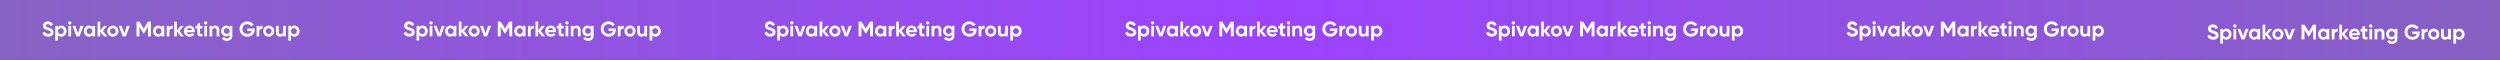 <svg width="2175" height="52" viewBox="0 0 2175 52" fill="none" xmlns="http://www.w3.org/2000/svg">
<rect x="0" y="0" width="2175" height="52" fill="#333333" stroke="none"/>
<rect width="2175" height="52" fill="url(#paint0_linear_2317_344)"/>
<path d="M670.045 31.878C668.777 31.878 667.709 31.598 666.844 31.037C665.978 30.464 665.368 29.689 665.014 28.714L667.173 27.452C667.673 28.757 668.655 29.409 670.118 29.409C670.825 29.409 671.344 29.281 671.673 29.025C672.002 28.769 672.167 28.446 672.167 28.055C672.167 27.604 671.966 27.257 671.563 27.013C671.161 26.757 670.441 26.482 669.405 26.189C668.831 26.019 668.344 25.848 667.941 25.677C667.551 25.507 667.155 25.281 666.752 25C666.362 24.708 666.063 24.342 665.856 23.903C665.649 23.464 665.545 22.952 665.545 22.366C665.545 21.208 665.953 20.287 666.77 19.604C667.6 18.909 668.594 18.561 669.752 18.561C670.789 18.561 671.697 18.818 672.478 19.33C673.27 19.83 673.886 20.531 674.325 21.433L672.203 22.659C671.691 21.561 670.874 21.013 669.752 21.013C669.228 21.013 668.813 21.135 668.508 21.379C668.216 21.61 668.069 21.915 668.069 22.293C668.069 22.696 668.234 23.025 668.563 23.281C668.905 23.525 669.551 23.793 670.502 24.086C670.892 24.208 671.185 24.305 671.38 24.379C671.588 24.439 671.862 24.543 672.203 24.689C672.557 24.824 672.825 24.952 673.008 25.074C673.203 25.196 673.423 25.36 673.667 25.568C673.911 25.775 674.094 25.988 674.216 26.208C674.35 26.427 674.459 26.696 674.545 27.013C674.642 27.318 674.691 27.653 674.691 28.019C674.691 29.202 674.258 30.141 673.392 30.836C672.539 31.531 671.423 31.878 670.045 31.878ZM681.551 22.22C682.783 22.22 683.832 22.689 684.697 23.629C685.575 24.555 686.014 25.696 686.014 27.049C686.014 28.403 685.575 29.549 684.697 30.488C683.832 31.415 682.783 31.878 681.551 31.878C680.271 31.878 679.283 31.433 678.588 30.543V35.281H676.228V22.476H678.588V23.555C679.283 22.665 680.271 22.22 681.551 22.22ZM679.301 28.915C679.777 29.391 680.38 29.628 681.112 29.628C681.844 29.628 682.447 29.391 682.923 28.915C683.411 28.427 683.655 27.805 683.655 27.049C683.655 26.293 683.411 25.677 682.923 25.202C682.447 24.714 681.844 24.47 681.112 24.47C680.38 24.47 679.777 24.714 679.301 25.202C678.825 25.677 678.588 26.293 678.588 27.049C678.588 27.805 678.825 28.427 679.301 28.915ZM688.849 21.379C688.459 21.379 688.118 21.238 687.825 20.958C687.545 20.665 687.404 20.324 687.404 19.933C687.404 19.543 687.545 19.202 687.825 18.909C688.118 18.616 688.459 18.47 688.849 18.47C689.252 18.47 689.593 18.616 689.874 18.909C690.166 19.202 690.313 19.543 690.313 19.933C690.313 20.324 690.166 20.665 689.874 20.958C689.593 21.238 689.252 21.379 688.849 21.379ZM687.679 31.622V22.476H690.038V31.622H687.679ZM698.217 22.476H700.814L697.338 31.622H694.649L691.174 22.476H693.771L695.985 28.878L698.217 22.476ZM708.546 22.476H710.906V31.622H708.546V30.543C707.839 31.433 706.845 31.878 705.564 31.878C704.345 31.878 703.296 31.415 702.418 30.488C701.552 29.549 701.119 28.403 701.119 27.049C701.119 25.696 701.552 24.555 702.418 23.629C703.296 22.689 704.345 22.22 705.564 22.22C706.845 22.22 707.839 22.665 708.546 23.555V22.476ZM704.192 28.915C704.668 29.391 705.271 29.628 706.003 29.628C706.735 29.628 707.339 29.391 707.814 28.915C708.302 28.427 708.546 27.805 708.546 27.049C708.546 26.293 708.302 25.677 707.814 25.202C707.339 24.714 706.735 24.47 706.003 24.47C705.271 24.47 704.668 24.714 704.192 25.202C703.717 25.677 703.479 26.293 703.479 27.049C703.479 27.805 703.717 28.427 704.192 28.915ZM721.478 31.622H718.734L715.405 27.47V31.622H713.045V18.818H715.405V26.5L718.551 22.476H721.369L717.692 26.994L721.478 31.622ZM729.788 30.488C728.849 31.415 727.703 31.878 726.349 31.878C724.995 31.878 723.849 31.415 722.91 30.488C721.983 29.549 721.52 28.403 721.52 27.049C721.52 25.696 721.983 24.555 722.91 23.629C723.849 22.689 724.995 22.22 726.349 22.22C727.703 22.22 728.849 22.689 729.788 23.629C730.727 24.555 731.196 25.696 731.196 27.049C731.196 28.403 730.727 29.549 729.788 30.488ZM724.574 28.86C725.05 29.336 725.642 29.574 726.349 29.574C727.056 29.574 727.648 29.336 728.123 28.86C728.599 28.385 728.837 27.781 728.837 27.049C728.837 26.318 728.599 25.714 728.123 25.238C727.648 24.763 727.056 24.525 726.349 24.525C725.642 24.525 725.05 24.763 724.574 25.238C724.111 25.714 723.879 26.318 723.879 27.049C723.879 27.781 724.111 28.385 724.574 28.86ZM738.517 22.476H741.115L737.639 31.622H734.95L731.475 22.476H734.072L736.286 28.878L738.517 22.476ZM759.466 18.818V31.622H756.96V23.318L753.357 29.263H753.064L749.46 23.336V31.622H746.936V18.818H749.533L753.21 24.872L756.869 18.818H759.466ZM768.694 22.476H771.053V31.622H768.694V30.543C767.986 31.433 766.992 31.878 765.712 31.878C764.492 31.878 763.444 31.415 762.566 30.488C761.7 29.549 761.267 28.403 761.267 27.049C761.267 25.696 761.7 24.555 762.566 23.629C763.444 22.689 764.492 22.22 765.712 22.22C766.992 22.22 767.986 22.665 768.694 23.555V22.476ZM764.34 28.915C764.816 29.391 765.419 29.628 766.151 29.628C766.883 29.628 767.486 29.391 767.962 28.915C768.45 28.427 768.694 27.805 768.694 27.049C768.694 26.293 768.45 25.677 767.962 25.202C767.486 24.714 766.883 24.47 766.151 24.47C765.419 24.47 764.816 24.714 764.34 25.202C763.864 25.677 763.627 26.293 763.627 27.049C763.627 27.805 763.864 28.427 764.34 28.915ZM775.553 24.049C775.772 23.464 776.132 23.025 776.632 22.732C777.144 22.439 777.711 22.293 778.333 22.293V24.927C777.614 24.842 776.968 24.988 776.394 25.366C775.833 25.744 775.553 26.372 775.553 27.25V31.622H773.193V22.476H775.553V24.049ZM788.146 31.622H785.402L782.073 27.47V31.622H779.713V18.818H782.073V26.5L785.22 22.476H788.037L784.36 26.994L788.146 31.622ZM790.657 28.019C790.974 29.165 791.834 29.738 793.236 29.738C794.139 29.738 794.822 29.433 795.285 28.824L797.188 29.921C796.285 31.226 794.956 31.878 793.2 31.878C791.688 31.878 790.474 31.421 789.56 30.507C788.645 29.592 788.188 28.439 788.188 27.049C788.188 25.671 788.639 24.525 789.541 23.61C790.444 22.683 791.602 22.22 793.017 22.22C794.358 22.22 795.462 22.683 796.328 23.61C797.206 24.537 797.645 25.683 797.645 27.049C797.645 27.354 797.614 27.677 797.554 28.019H790.657ZM790.621 26.189H795.285C795.151 25.568 794.871 25.104 794.444 24.799C794.029 24.494 793.554 24.342 793.017 24.342C792.383 24.342 791.858 24.507 791.444 24.836C791.029 25.153 790.755 25.604 790.621 26.189ZM804.256 24.744H802.189V28.549C802.189 28.866 802.268 29.098 802.427 29.244C802.585 29.391 802.817 29.476 803.122 29.5C803.427 29.513 803.805 29.507 804.256 29.482V31.622C802.634 31.805 801.488 31.653 800.817 31.165C800.159 30.677 799.829 29.805 799.829 28.549V24.744H798.238V22.476H799.829V20.629L802.189 19.915V22.476H804.256V24.744ZM807.091 21.379C806.7 21.379 806.359 21.238 806.066 20.958C805.786 20.665 805.645 20.324 805.645 19.933C805.645 19.543 805.786 19.202 806.066 18.909C806.359 18.616 806.7 18.47 807.091 18.47C807.493 18.47 807.834 18.616 808.115 18.909C808.408 19.202 808.554 19.543 808.554 19.933C808.554 20.324 808.408 20.665 808.115 20.958C807.834 21.238 807.493 21.379 807.091 21.379ZM805.92 31.622V22.476H808.28V31.622H805.92ZM815.525 22.22C816.525 22.22 817.348 22.555 817.994 23.226C818.653 23.897 818.982 24.824 818.982 26.007V31.622H816.622V26.299C816.622 25.689 816.458 25.226 816.128 24.909C815.799 24.58 815.36 24.415 814.811 24.415C814.202 24.415 813.714 24.604 813.348 24.982C812.982 25.36 812.799 25.927 812.799 26.683V31.622H810.439V22.476H812.799V23.5C813.372 22.647 814.281 22.22 815.525 22.22ZM828.003 22.476H830.308V31.183C830.308 32.598 829.838 33.677 828.899 34.421C827.973 35.165 826.851 35.537 825.534 35.537C824.546 35.537 823.674 35.348 822.918 34.97C822.174 34.592 821.601 34.037 821.198 33.305L823.21 32.153C823.674 33.007 824.473 33.433 825.607 33.433C826.351 33.433 826.936 33.238 827.363 32.848C827.79 32.458 828.003 31.903 828.003 31.183V30.196C827.308 31.122 826.332 31.586 825.076 31.586C823.784 31.586 822.698 31.135 821.82 30.232C820.954 29.318 820.521 28.208 820.521 26.903C820.521 25.61 820.96 24.507 821.838 23.592C822.716 22.677 823.796 22.22 825.076 22.22C826.332 22.22 827.308 22.683 828.003 23.61V22.476ZM823.595 28.714C824.082 29.177 824.698 29.409 825.442 29.409C826.186 29.409 826.796 29.177 827.271 28.714C827.759 28.238 828.003 27.635 828.003 26.903C828.003 26.183 827.759 25.592 827.271 25.129C826.796 24.653 826.186 24.415 825.442 24.415C824.698 24.415 824.082 24.653 823.595 25.129C823.119 25.592 822.881 26.183 822.881 26.903C822.881 27.635 823.119 28.238 823.595 28.714ZM849.698 24.744V25.732C849.698 27.561 849.112 29.043 847.942 30.177C846.771 31.311 845.259 31.878 843.405 31.878C841.429 31.878 839.789 31.238 838.484 29.958C837.192 28.665 836.545 27.092 836.545 25.238C836.545 23.372 837.186 21.793 838.466 20.5C839.759 19.208 841.356 18.561 843.259 18.561C844.454 18.561 845.545 18.836 846.533 19.385C847.521 19.921 848.289 20.641 848.838 21.543L846.679 22.787C846.375 22.263 845.911 21.836 845.289 21.507C844.679 21.177 843.996 21.013 843.24 21.013C842.021 21.013 841.015 21.415 840.222 22.22C839.442 23.013 839.051 24.019 839.051 25.238C839.051 26.446 839.448 27.446 840.24 28.238C841.045 29.019 842.106 29.409 843.423 29.409C844.399 29.409 845.204 29.196 845.838 28.769C846.484 28.33 846.923 27.732 847.155 26.976H843.277V24.744H849.698ZM853.743 24.049C853.963 23.464 854.322 23.025 854.822 22.732C855.335 22.439 855.902 22.293 856.524 22.293V24.927C855.804 24.842 855.158 24.988 854.585 25.366C854.024 25.744 853.743 26.372 853.743 27.25V31.622H851.383V22.476H853.743V24.049ZM865.357 30.488C864.418 31.415 863.272 31.878 861.918 31.878C860.564 31.878 859.418 31.415 858.479 30.488C857.552 29.549 857.089 28.403 857.089 27.049C857.089 25.696 857.552 24.555 858.479 23.629C859.418 22.689 860.564 22.22 861.918 22.22C863.272 22.22 864.418 22.689 865.357 23.629C866.296 24.555 866.766 25.696 866.766 27.049C866.766 28.403 866.296 29.549 865.357 30.488ZM860.144 28.86C860.619 29.336 861.211 29.574 861.918 29.574C862.625 29.574 863.217 29.336 863.692 28.86C864.168 28.385 864.406 27.781 864.406 27.049C864.406 26.318 864.168 25.714 863.692 25.238C863.217 24.763 862.625 24.525 861.918 24.525C861.211 24.525 860.619 24.763 860.144 25.238C859.68 25.714 859.448 26.318 859.448 27.049C859.448 27.781 859.68 28.385 860.144 28.86ZM874.462 22.476H876.822V31.622H874.462V30.598C873.889 31.452 872.98 31.878 871.737 31.878C870.737 31.878 869.907 31.543 869.249 30.872C868.602 30.202 868.279 29.275 868.279 28.092V22.476H870.639V27.799C870.639 28.409 870.804 28.878 871.133 29.208C871.462 29.525 871.901 29.683 872.45 29.683C873.06 29.683 873.548 29.494 873.913 29.116C874.279 28.738 874.462 28.171 874.462 27.415V22.476ZM884.306 22.22C885.538 22.22 886.587 22.689 887.453 23.629C888.331 24.555 888.77 25.696 888.77 27.049C888.77 28.403 888.331 29.549 887.453 30.488C886.587 31.415 885.538 31.878 884.306 31.878C883.026 31.878 882.038 31.433 881.343 30.543V35.281H878.983V22.476H881.343V23.555C882.038 22.665 883.026 22.22 884.306 22.22ZM882.056 28.915C882.532 29.391 883.136 29.628 883.867 29.628C884.599 29.628 885.203 29.391 885.678 28.915C886.166 28.427 886.41 27.805 886.41 27.049C886.41 26.293 886.166 25.677 885.678 25.202C885.203 24.714 884.599 24.47 883.867 24.47C883.136 24.47 882.532 24.714 882.056 25.202C881.581 25.677 881.343 26.293 881.343 27.049C881.343 27.805 881.581 28.427 882.056 28.915Z" fill="white"/>
<path d="M356.171 31.878C354.903 31.878 353.835 31.598 352.97 31.037C352.104 30.464 351.494 29.689 351.14 28.714L353.299 27.452C353.799 28.756 354.781 29.409 356.244 29.409C356.951 29.409 357.47 29.281 357.799 29.025C358.128 28.769 358.293 28.445 358.293 28.055C358.293 27.604 358.092 27.256 357.689 27.013C357.287 26.756 356.567 26.482 355.531 26.189C354.957 26.019 354.47 25.848 354.067 25.677C353.677 25.506 353.281 25.281 352.878 25C352.488 24.708 352.189 24.342 351.982 23.903C351.774 23.464 351.671 22.952 351.671 22.366C351.671 21.208 352.079 20.287 352.896 19.604C353.726 18.909 354.72 18.561 355.878 18.561C356.915 18.561 357.823 18.817 358.604 19.33C359.396 19.83 360.012 20.531 360.451 21.433L358.329 22.659C357.817 21.561 357 21.013 355.878 21.013C355.354 21.013 354.939 21.134 354.634 21.378C354.342 21.61 354.195 21.915 354.195 22.293C354.195 22.695 354.36 23.025 354.689 23.281C355.031 23.525 355.677 23.793 356.628 24.086C357.018 24.208 357.311 24.305 357.506 24.378C357.714 24.439 357.988 24.543 358.329 24.689C358.683 24.824 358.951 24.952 359.134 25.074C359.329 25.195 359.549 25.36 359.793 25.567C360.037 25.775 360.22 25.988 360.342 26.208C360.476 26.427 360.585 26.695 360.671 27.013C360.768 27.317 360.817 27.653 360.817 28.019C360.817 29.202 360.384 30.141 359.518 30.836C358.665 31.531 357.549 31.878 356.171 31.878ZM367.677 22.22C368.909 22.22 369.958 22.689 370.823 23.628C371.701 24.555 372.14 25.695 372.14 27.049C372.14 28.403 371.701 29.549 370.823 30.488C369.958 31.415 368.909 31.878 367.677 31.878C366.397 31.878 365.409 31.433 364.714 30.543V35.281H362.354V22.476H364.714V23.555C365.409 22.665 366.397 22.22 367.677 22.22ZM365.427 28.915C365.903 29.391 366.506 29.628 367.238 29.628C367.97 29.628 368.573 29.391 369.049 28.915C369.537 28.427 369.781 27.805 369.781 27.049C369.781 26.293 369.537 25.677 369.049 25.202C368.573 24.714 367.97 24.47 367.238 24.47C366.506 24.47 365.903 24.714 365.427 25.202C364.951 25.677 364.714 26.293 364.714 27.049C364.714 27.805 364.951 28.427 365.427 28.915ZM374.975 21.378C374.585 21.378 374.244 21.238 373.951 20.958C373.67 20.665 373.53 20.324 373.53 19.933C373.53 19.543 373.67 19.202 373.951 18.909C374.244 18.616 374.585 18.47 374.975 18.47C375.378 18.47 375.719 18.616 376 18.909C376.292 19.202 376.439 19.543 376.439 19.933C376.439 20.324 376.292 20.665 376 20.958C375.719 21.238 375.378 21.378 374.975 21.378ZM373.805 31.622V22.476H376.164V31.622H373.805ZM384.342 22.476H386.94L383.464 31.622H380.775L377.3 22.476H379.897L382.111 28.878L384.342 22.476ZM394.672 22.476H397.032V31.622H394.672V30.543C393.965 31.433 392.971 31.878 391.69 31.878C390.471 31.878 389.422 31.415 388.544 30.488C387.678 29.549 387.245 28.403 387.245 27.049C387.245 25.695 387.678 24.555 388.544 23.628C389.422 22.689 390.471 22.22 391.69 22.22C392.971 22.22 393.965 22.665 394.672 23.555V22.476ZM390.318 28.915C390.794 29.391 391.397 29.628 392.129 29.628C392.861 29.628 393.465 29.391 393.94 28.915C394.428 28.427 394.672 27.805 394.672 27.049C394.672 26.293 394.428 25.677 393.94 25.202C393.465 24.714 392.861 24.47 392.129 24.47C391.397 24.47 390.794 24.714 390.318 25.202C389.843 25.677 389.605 26.293 389.605 27.049C389.605 27.805 389.843 28.427 390.318 28.915ZM407.604 31.622H404.86L401.531 27.47V31.622H399.171V18.817H401.531V26.5L404.677 22.476H407.495L403.818 26.994L407.604 31.622ZM415.914 30.488C414.975 31.415 413.828 31.878 412.475 31.878C411.121 31.878 409.975 31.415 409.036 30.488C408.109 29.549 407.646 28.403 407.646 27.049C407.646 25.695 408.109 24.555 409.036 23.628C409.975 22.689 411.121 22.22 412.475 22.22C413.828 22.22 414.975 22.689 415.914 23.628C416.853 24.555 417.322 25.695 417.322 27.049C417.322 28.403 416.853 29.549 415.914 30.488ZM410.7 28.86C411.176 29.336 411.768 29.573 412.475 29.573C413.182 29.573 413.774 29.336 414.249 28.86C414.725 28.384 414.963 27.781 414.963 27.049C414.963 26.317 414.725 25.714 414.249 25.238C413.774 24.763 413.182 24.525 412.475 24.525C411.768 24.525 411.176 24.763 410.7 25.238C410.237 25.714 410.005 26.317 410.005 27.049C410.005 27.781 410.237 28.384 410.7 28.86ZM424.643 22.476H427.241L423.765 31.622H421.076L417.601 22.476H420.198L422.412 28.878L424.643 22.476ZM445.592 18.817V31.622H443.086V23.317L439.482 29.263H439.19L435.586 23.336V31.622H433.062V18.817H435.659L439.336 24.872L442.995 18.817H445.592ZM454.82 22.476H457.179V31.622H454.82V30.543C454.112 31.433 453.118 31.878 451.838 31.878C450.618 31.878 449.57 31.415 448.692 30.488C447.826 29.549 447.393 28.403 447.393 27.049C447.393 25.695 447.826 24.555 448.692 23.628C449.57 22.689 450.618 22.22 451.838 22.22C453.118 22.22 454.112 22.665 454.82 23.555V22.476ZM450.466 28.915C450.942 29.391 451.545 29.628 452.277 29.628C453.009 29.628 453.612 29.391 454.088 28.915C454.576 28.427 454.82 27.805 454.82 27.049C454.82 26.293 454.576 25.677 454.088 25.202C453.612 24.714 453.009 24.47 452.277 24.47C451.545 24.47 450.942 24.714 450.466 25.202C449.99 25.677 449.753 26.293 449.753 27.049C449.753 27.805 449.99 28.427 450.466 28.915ZM461.679 24.049C461.898 23.464 462.258 23.025 462.758 22.732C463.27 22.439 463.837 22.293 464.459 22.293V24.927C463.74 24.842 463.094 24.988 462.52 25.366C461.959 25.744 461.679 26.372 461.679 27.25V31.622H459.319V22.476H461.679V24.049ZM474.272 31.622H471.528L468.199 27.47V31.622H465.839V18.817H468.199V26.5L471.346 22.476H474.163L470.486 26.994L474.272 31.622ZM476.783 28.019C477.1 29.165 477.96 29.738 479.362 29.738C480.265 29.738 480.948 29.433 481.411 28.823L483.314 29.921C482.411 31.226 481.082 31.878 479.326 31.878C477.814 31.878 476.6 31.421 475.686 30.506C474.771 29.592 474.314 28.439 474.314 27.049C474.314 25.671 474.765 24.525 475.667 23.61C476.57 22.683 477.728 22.22 479.143 22.22C480.484 22.22 481.588 22.683 482.454 23.61C483.332 24.537 483.771 25.683 483.771 27.049C483.771 27.354 483.74 27.677 483.679 28.019H476.783ZM476.747 26.189H481.411C481.277 25.567 480.997 25.104 480.57 24.799C480.155 24.494 479.68 24.342 479.143 24.342C478.509 24.342 477.984 24.506 477.57 24.836C477.155 25.153 476.881 25.604 476.747 26.189ZM490.382 24.744H488.315V28.549C488.315 28.866 488.394 29.098 488.553 29.244C488.711 29.391 488.943 29.476 489.248 29.5C489.553 29.513 489.931 29.506 490.382 29.482V31.622C488.76 31.805 487.614 31.653 486.943 31.165C486.284 30.677 485.955 29.805 485.955 28.549V24.744H484.364V22.476H485.955V20.628L488.315 19.915V22.476H490.382V24.744ZM493.217 21.378C492.826 21.378 492.485 21.238 492.192 20.958C491.912 20.665 491.771 20.324 491.771 19.933C491.771 19.543 491.912 19.202 492.192 18.909C492.485 18.616 492.826 18.47 493.217 18.47C493.619 18.47 493.96 18.616 494.241 18.909C494.534 19.202 494.68 19.543 494.68 19.933C494.68 20.324 494.534 20.665 494.241 20.958C493.96 21.238 493.619 21.378 493.217 21.378ZM492.046 31.622V22.476H494.406V31.622H492.046ZM501.651 22.22C502.651 22.22 503.474 22.555 504.12 23.226C504.779 23.897 505.108 24.824 505.108 26.006V31.622H502.748V26.299C502.748 25.689 502.584 25.226 502.254 24.909C501.925 24.58 501.486 24.415 500.937 24.415C500.328 24.415 499.84 24.604 499.474 24.982C499.108 25.36 498.925 25.927 498.925 26.683V31.622H496.565V22.476H498.925V23.5C499.498 22.647 500.407 22.22 501.651 22.22ZM514.129 22.476H516.434V31.183C516.434 32.598 515.964 33.677 515.025 34.421C514.099 35.165 512.977 35.537 511.66 35.537C510.672 35.537 509.8 35.348 509.044 34.97C508.3 34.592 507.727 34.037 507.324 33.305L509.336 32.153C509.8 33.007 510.599 33.433 511.733 33.433C512.477 33.433 513.062 33.238 513.489 32.848C513.916 32.458 514.129 31.903 514.129 31.183V30.195C513.434 31.122 512.458 31.586 511.202 31.586C509.91 31.586 508.824 31.134 507.946 30.232C507.08 29.317 506.647 28.208 506.647 26.903C506.647 25.61 507.086 24.506 507.964 23.592C508.842 22.677 509.922 22.22 511.202 22.22C512.458 22.22 513.434 22.683 514.129 23.61V22.476ZM509.72 28.714C510.208 29.177 510.824 29.409 511.568 29.409C512.312 29.409 512.922 29.177 513.397 28.714C513.885 28.238 514.129 27.634 514.129 26.903C514.129 26.183 513.885 25.592 513.397 25.128C512.922 24.653 512.312 24.415 511.568 24.415C510.824 24.415 510.208 24.653 509.72 25.128C509.245 25.592 509.007 26.183 509.007 26.903C509.007 27.634 509.245 28.238 509.72 28.714ZM535.824 24.744V25.732C535.824 27.561 535.238 29.043 534.068 30.177C532.897 31.311 531.385 31.878 529.531 31.878C527.555 31.878 525.915 31.238 524.61 29.958C523.318 28.665 522.671 27.092 522.671 25.238C522.671 23.372 523.311 21.793 524.592 20.5C525.885 19.208 527.482 18.561 529.385 18.561C530.58 18.561 531.671 18.836 532.659 19.384C533.647 19.921 534.415 20.641 534.964 21.543L532.805 22.787C532.5 22.263 532.037 21.836 531.415 21.506C530.805 21.177 530.122 21.013 529.366 21.013C528.147 21.013 527.141 21.415 526.348 22.22C525.568 23.013 525.177 24.019 525.177 25.238C525.177 26.445 525.574 27.445 526.366 28.238C527.171 29.019 528.232 29.409 529.549 29.409C530.525 29.409 531.33 29.195 531.964 28.769C532.61 28.33 533.049 27.732 533.281 26.976H529.403V24.744H535.824ZM539.869 24.049C540.089 23.464 540.448 23.025 540.948 22.732C541.461 22.439 542.028 22.293 542.65 22.293V24.927C541.93 24.842 541.284 24.988 540.711 25.366C540.15 25.744 539.869 26.372 539.869 27.25V31.622H537.509V22.476H539.869V24.049ZM551.483 30.488C550.544 31.415 549.398 31.878 548.044 31.878C546.69 31.878 545.544 31.415 544.605 30.488C543.678 29.549 543.215 28.403 543.215 27.049C543.215 25.695 543.678 24.555 544.605 23.628C545.544 22.689 546.69 22.22 548.044 22.22C549.398 22.22 550.544 22.689 551.483 23.628C552.422 24.555 552.892 25.695 552.892 27.049C552.892 28.403 552.422 29.549 551.483 30.488ZM546.27 28.86C546.745 29.336 547.337 29.573 548.044 29.573C548.751 29.573 549.343 29.336 549.818 28.86C550.294 28.384 550.532 27.781 550.532 27.049C550.532 26.317 550.294 25.714 549.818 25.238C549.343 24.763 548.751 24.525 548.044 24.525C547.337 24.525 546.745 24.763 546.27 25.238C545.806 25.714 545.574 26.317 545.574 27.049C545.574 27.781 545.806 28.384 546.27 28.86ZM560.588 22.476H562.948V31.622H560.588V30.598C560.015 31.452 559.106 31.878 557.863 31.878C556.863 31.878 556.033 31.543 555.375 30.872C554.728 30.202 554.405 29.275 554.405 28.092V22.476H556.765V27.799C556.765 28.409 556.93 28.878 557.259 29.208C557.588 29.525 558.027 29.683 558.576 29.683C559.186 29.683 559.674 29.494 560.039 29.116C560.405 28.738 560.588 28.171 560.588 27.415V22.476ZM570.432 22.22C571.664 22.22 572.713 22.689 573.579 23.628C574.457 24.555 574.896 25.695 574.896 27.049C574.896 28.403 574.457 29.549 573.579 30.488C572.713 31.415 571.664 31.878 570.432 31.878C569.152 31.878 568.164 31.433 567.469 30.543V35.281H565.109V22.476H567.469V23.555C568.164 22.665 569.152 22.22 570.432 22.22ZM568.182 28.915C568.658 29.391 569.262 29.628 569.993 29.628C570.725 29.628 571.329 29.391 571.804 28.915C572.292 28.427 572.536 27.805 572.536 27.049C572.536 26.293 572.292 25.677 571.804 25.202C571.329 24.714 570.725 24.47 569.993 24.47C569.262 24.47 568.658 24.714 568.182 25.202C567.707 25.677 567.469 26.293 567.469 27.049C567.469 27.805 567.707 28.427 568.182 28.915Z" fill="white"/>
<path d="M41.889 31.913C40.62 31.913 39.553 31.633 38.687 31.072C37.822 30.498 37.212 29.724 36.858 28.748L39.017 27.486C39.517 28.791 40.498 29.444 41.962 29.444C42.669 29.444 43.187 29.316 43.517 29.059C43.846 28.803 44.011 28.48 44.011 28.09C44.011 27.639 43.809 27.291 43.407 27.047C43.004 26.791 42.285 26.517 41.248 26.224C40.675 26.053 40.187 25.883 39.785 25.712C39.395 25.541 38.998 25.316 38.596 25.035C38.206 24.742 37.907 24.377 37.7 23.937C37.492 23.498 37.389 22.986 37.389 22.401C37.389 21.242 37.797 20.322 38.614 19.639C39.444 18.944 40.437 18.596 41.596 18.596C42.633 18.596 43.541 18.852 44.322 19.364C45.114 19.864 45.73 20.566 46.169 21.468L44.047 22.694C43.535 21.596 42.718 21.047 41.596 21.047C41.072 21.047 40.657 21.169 40.352 21.413C40.059 21.645 39.913 21.95 39.913 22.328C39.913 22.73 40.078 23.059 40.407 23.316C40.748 23.559 41.395 23.828 42.346 24.12C42.736 24.242 43.029 24.34 43.224 24.413C43.431 24.474 43.706 24.578 44.047 24.724C44.401 24.858 44.669 24.986 44.852 25.108C45.047 25.23 45.267 25.395 45.511 25.602C45.754 25.809 45.937 26.023 46.059 26.242C46.194 26.462 46.303 26.73 46.389 27.047C46.486 27.352 46.535 27.687 46.535 28.053C46.535 29.236 46.102 30.175 45.236 30.87C44.383 31.566 43.267 31.913 41.889 31.913ZM53.395 22.255C54.627 22.255 55.675 22.724 56.541 23.663C57.419 24.59 57.858 25.73 57.858 27.084C57.858 28.437 57.419 29.584 56.541 30.523C55.675 31.45 54.627 31.913 53.395 31.913C52.114 31.913 51.127 31.468 50.431 30.578V35.315H48.072V22.511H50.431V23.59C51.127 22.7 52.114 22.255 53.395 22.255ZM51.145 28.95C51.62 29.425 52.224 29.663 52.956 29.663C53.688 29.663 54.291 29.425 54.767 28.95C55.255 28.462 55.498 27.84 55.498 27.084C55.498 26.328 55.255 25.712 54.767 25.236C54.291 24.748 53.688 24.505 52.956 24.505C52.224 24.505 51.62 24.748 51.145 25.236C50.669 25.712 50.431 26.328 50.431 27.084C50.431 27.84 50.669 28.462 51.145 28.95ZM60.693 21.413C60.303 21.413 59.961 21.273 59.669 20.992C59.388 20.7 59.248 20.358 59.248 19.968C59.248 19.578 59.388 19.236 59.669 18.944C59.961 18.651 60.303 18.505 60.693 18.505C61.096 18.505 61.437 18.651 61.718 18.944C62.01 19.236 62.157 19.578 62.157 19.968C62.157 20.358 62.01 20.7 61.718 20.992C61.437 21.273 61.096 21.413 60.693 21.413ZM59.522 31.657V22.511H61.882V31.657H59.522ZM70.06 22.511H72.658L69.182 31.657H66.493L63.018 22.511H65.615L67.829 28.913L70.06 22.511ZM80.39 22.511H82.749V31.657H80.39V30.578C79.682 31.468 78.688 31.913 77.408 31.913C76.188 31.913 75.14 31.45 74.262 30.523C73.396 29.584 72.963 28.437 72.963 27.084C72.963 25.73 73.396 24.59 74.262 23.663C75.14 22.724 76.188 22.255 77.408 22.255C78.688 22.255 79.682 22.7 80.39 23.59V22.511ZM76.036 28.95C76.512 29.425 77.115 29.663 77.847 29.663C78.579 29.663 79.182 29.425 79.658 28.95C80.146 28.462 80.39 27.84 80.39 27.084C80.39 26.328 80.146 25.712 79.658 25.236C79.182 24.748 78.579 24.505 77.847 24.505C77.115 24.505 76.512 24.748 76.036 25.236C75.56 25.712 75.323 26.328 75.323 27.084C75.323 27.84 75.56 28.462 76.036 28.95ZM93.322 31.657H90.578L87.249 27.505V31.657H84.889V18.852H87.249V26.535L90.395 22.511H93.212L89.535 27.029L93.322 31.657ZM101.632 30.523C100.693 31.45 99.546 31.913 98.193 31.913C96.839 31.913 95.693 31.45 94.754 30.523C93.827 29.584 93.363 28.437 93.363 27.084C93.363 25.73 93.827 24.59 94.754 23.663C95.693 22.724 96.839 22.255 98.193 22.255C99.546 22.255 100.693 22.724 101.632 23.663C102.571 24.59 103.04 25.73 103.04 27.084C103.04 28.437 102.571 29.584 101.632 30.523ZM96.418 28.895C96.894 29.37 97.485 29.608 98.193 29.608C98.9 29.608 99.491 29.37 99.967 28.895C100.443 28.419 100.68 27.816 100.68 27.084C100.68 26.352 100.443 25.748 99.967 25.273C99.491 24.797 98.9 24.559 98.193 24.559C97.485 24.559 96.894 24.797 96.418 25.273C95.955 25.748 95.723 26.352 95.723 27.084C95.723 27.816 95.955 28.419 96.418 28.895ZM110.361 22.511H112.959L109.483 31.657H106.794L103.319 22.511H105.916L108.13 28.913L110.361 22.511ZM131.31 18.852V31.657H128.804V23.352L125.2 29.297H124.908L121.304 23.37V31.657H118.78V18.852H121.377L125.054 24.907L128.712 18.852H131.31ZM140.537 22.511H142.897V31.657H140.537V30.578C139.83 31.468 138.836 31.913 137.556 31.913C136.336 31.913 135.287 31.45 134.409 30.523C133.543 29.584 133.111 28.437 133.111 27.084C133.111 25.73 133.543 24.59 134.409 23.663C135.287 22.724 136.336 22.255 137.556 22.255C138.836 22.255 139.83 22.7 140.537 23.59V22.511ZM136.184 28.95C136.659 29.425 137.263 29.663 137.995 29.663C138.726 29.663 139.33 29.425 139.806 28.95C140.293 28.462 140.537 27.84 140.537 27.084C140.537 26.328 140.293 25.712 139.806 25.236C139.33 24.748 138.726 24.505 137.995 24.505C137.263 24.505 136.659 24.748 136.184 25.236C135.708 25.712 135.47 26.328 135.47 27.084C135.47 27.84 135.708 28.462 136.184 28.95ZM147.397 24.084C147.616 23.498 147.976 23.059 148.476 22.767C148.988 22.474 149.555 22.328 150.177 22.328V24.962C149.458 24.877 148.811 25.023 148.238 25.401C147.677 25.779 147.397 26.407 147.397 27.285V31.657H145.037V22.511H147.397V24.084ZM159.99 31.657H157.246L153.917 27.505V31.657H151.557V18.852H153.917V26.535L157.063 22.511H159.88L156.204 27.029L159.99 31.657ZM162.501 28.053C162.818 29.2 163.678 29.773 165.08 29.773C165.983 29.773 166.666 29.468 167.129 28.858L169.031 29.956C168.129 31.261 166.8 31.913 165.044 31.913C163.531 31.913 162.318 31.456 161.403 30.541C160.489 29.626 160.031 28.474 160.031 27.084C160.031 25.706 160.483 24.559 161.385 23.645C162.288 22.718 163.446 22.255 164.861 22.255C166.202 22.255 167.306 22.718 168.172 23.645C169.05 24.572 169.489 25.718 169.489 27.084C169.489 27.389 169.458 27.712 169.397 28.053H162.501ZM162.464 26.224H167.129C166.995 25.602 166.714 25.139 166.288 24.834C165.873 24.529 165.397 24.377 164.861 24.377C164.227 24.377 163.702 24.541 163.288 24.87C162.873 25.187 162.599 25.639 162.464 26.224ZM176.1 24.779H174.033V28.584C174.033 28.901 174.112 29.133 174.271 29.279C174.429 29.425 174.661 29.511 174.966 29.535C175.271 29.547 175.649 29.541 176.1 29.517V31.657C174.478 31.84 173.332 31.687 172.661 31.2C172.002 30.712 171.673 29.84 171.673 28.584V24.779H170.082V22.511H171.673V20.663L174.033 19.95V22.511H176.1V24.779ZM178.934 21.413C178.544 21.413 178.203 21.273 177.91 20.992C177.629 20.7 177.489 20.358 177.489 19.968C177.489 19.578 177.629 19.236 177.91 18.944C178.203 18.651 178.544 18.505 178.934 18.505C179.337 18.505 179.678 18.651 179.959 18.944C180.251 19.236 180.398 19.578 180.398 19.968C180.398 20.358 180.251 20.7 179.959 20.992C179.678 21.273 179.337 21.413 178.934 21.413ZM177.764 31.657V22.511H180.123V31.657H177.764ZM187.368 22.255C188.368 22.255 189.192 22.59 189.838 23.261C190.497 23.931 190.826 24.858 190.826 26.041V31.657H188.466V26.334C188.466 25.724 188.301 25.261 187.972 24.944C187.643 24.614 187.204 24.45 186.655 24.45C186.045 24.45 185.558 24.639 185.192 25.017C184.826 25.395 184.643 25.962 184.643 26.718V31.657H182.283V22.511H184.643V23.535C185.216 22.681 186.125 22.255 187.368 22.255ZM199.847 22.511H202.152V31.218C202.152 32.633 201.682 33.712 200.743 34.456C199.816 35.2 198.694 35.572 197.377 35.572C196.389 35.572 195.518 35.383 194.761 35.005C194.018 34.626 193.444 34.072 193.042 33.34L195.054 32.187C195.518 33.041 196.316 33.468 197.45 33.468C198.194 33.468 198.78 33.273 199.207 32.883C199.633 32.492 199.847 31.937 199.847 31.218V30.23C199.152 31.157 198.176 31.62 196.92 31.62C195.627 31.62 194.542 31.169 193.664 30.267C192.798 29.352 192.365 28.242 192.365 26.937C192.365 25.645 192.804 24.541 193.682 23.627C194.56 22.712 195.639 22.255 196.92 22.255C198.176 22.255 199.152 22.718 199.847 23.645V22.511ZM195.438 28.748C195.926 29.212 196.542 29.444 197.286 29.444C198.03 29.444 198.639 29.212 199.115 28.748C199.603 28.273 199.847 27.669 199.847 26.937C199.847 26.218 199.603 25.626 199.115 25.163C198.639 24.687 198.03 24.45 197.286 24.45C196.542 24.45 195.926 24.687 195.438 25.163C194.963 25.626 194.725 26.218 194.725 26.937C194.725 27.669 194.963 28.273 195.438 28.748ZM221.541 24.779V25.767C221.541 27.596 220.956 29.078 219.785 30.212C218.615 31.346 217.102 31.913 215.249 31.913C213.273 31.913 211.633 31.273 210.328 29.992C209.035 28.7 208.389 27.126 208.389 25.273C208.389 23.407 209.029 21.828 210.31 20.535C211.602 19.242 213.2 18.596 215.102 18.596C216.298 18.596 217.389 18.87 218.377 19.419C219.365 19.956 220.133 20.675 220.682 21.578L218.523 22.822C218.218 22.297 217.755 21.87 217.133 21.541C216.523 21.212 215.84 21.047 215.084 21.047C213.865 21.047 212.859 21.45 212.066 22.255C211.285 23.047 210.895 24.053 210.895 25.273C210.895 26.48 211.291 27.48 212.084 28.273C212.889 29.053 213.95 29.444 215.267 29.444C216.243 29.444 217.048 29.23 217.682 28.803C218.328 28.364 218.767 27.767 218.999 27.011H215.121V24.779H221.541ZM225.587 24.084C225.806 23.498 226.166 23.059 226.666 22.767C227.178 22.474 227.745 22.328 228.367 22.328V24.962C227.648 24.877 227.002 25.023 226.428 25.401C225.867 25.779 225.587 26.407 225.587 27.285V31.657H223.227V22.511H225.587V24.084ZM237.201 30.523C236.262 31.45 235.115 31.913 233.762 31.913C232.408 31.913 231.262 31.45 230.323 30.523C229.396 29.584 228.932 28.437 228.932 27.084C228.932 25.73 229.396 24.59 230.323 23.663C231.262 22.724 232.408 22.255 233.762 22.255C235.115 22.255 236.262 22.724 237.201 23.663C238.14 24.59 238.609 25.73 238.609 27.084C238.609 28.437 238.14 29.584 237.201 30.523ZM231.987 28.895C232.463 29.37 233.054 29.608 233.762 29.608C234.469 29.608 235.061 29.37 235.536 28.895C236.012 28.419 236.25 27.816 236.25 27.084C236.25 26.352 236.012 25.748 235.536 25.273C235.061 24.797 234.469 24.559 233.762 24.559C233.054 24.559 232.463 24.797 231.987 25.273C231.524 25.748 231.292 26.352 231.292 27.084C231.292 27.816 231.524 28.419 231.987 28.895ZM246.306 22.511H248.666V31.657H246.306V30.633C245.733 31.486 244.824 31.913 243.58 31.913C242.58 31.913 241.751 31.578 241.093 30.907C240.446 30.236 240.123 29.309 240.123 28.126V22.511H242.483V27.834C242.483 28.444 242.647 28.913 242.977 29.242C243.306 29.559 243.745 29.718 244.294 29.718C244.903 29.718 245.391 29.529 245.757 29.151C246.123 28.773 246.306 28.206 246.306 27.45V22.511ZM256.15 22.255C257.382 22.255 258.431 22.724 259.296 23.663C260.174 24.59 260.613 25.73 260.613 27.084C260.613 28.437 260.174 29.584 259.296 30.523C258.431 31.45 257.382 31.913 256.15 31.913C254.87 31.913 253.882 31.468 253.187 30.578V35.315H250.827V22.511H253.187V23.59C253.882 22.7 254.87 22.255 256.15 22.255ZM253.9 28.95C254.376 29.425 254.979 29.663 255.711 29.663C256.443 29.663 257.046 29.425 257.522 28.95C258.01 28.462 258.254 27.84 258.254 27.084C258.254 26.328 258.01 25.712 257.522 25.236C257.046 24.748 256.443 24.505 255.711 24.505C254.979 24.505 254.376 24.748 253.9 25.236C253.424 25.712 253.187 26.328 253.187 27.084C253.187 27.84 253.424 28.462 253.9 28.95Z" fill="white"/>
<path d="M983.919 31.878C982.651 31.878 981.584 31.598 980.718 31.037C979.852 30.464 979.243 29.689 978.889 28.714L981.047 27.452C981.547 28.756 982.529 29.409 983.993 29.409C984.7 29.409 985.218 29.281 985.547 29.025C985.877 28.769 986.041 28.445 986.041 28.055C986.041 27.604 985.84 27.256 985.438 27.013C985.035 26.756 984.316 26.482 983.279 26.189C982.706 26.019 982.218 25.848 981.816 25.677C981.425 25.506 981.029 25.281 980.627 25C980.236 24.708 979.938 24.342 979.73 23.903C979.523 23.464 979.419 22.952 979.419 22.366C979.419 21.208 979.828 20.287 980.645 19.604C981.474 18.909 982.468 18.561 983.627 18.561C984.663 18.561 985.572 18.817 986.352 19.33C987.145 19.83 987.761 20.531 988.2 21.433L986.078 22.659C985.566 21.561 984.749 21.013 983.627 21.013C983.102 21.013 982.688 21.134 982.383 21.378C982.09 21.61 981.944 21.915 981.944 22.293C981.944 22.695 982.108 23.025 982.438 23.281C982.779 23.525 983.425 23.793 984.377 24.086C984.767 24.208 985.06 24.305 985.255 24.378C985.462 24.439 985.736 24.543 986.078 24.689C986.432 24.824 986.7 24.952 986.883 25.074C987.078 25.195 987.297 25.36 987.541 25.567C987.785 25.775 987.968 25.988 988.09 26.208C988.224 26.427 988.334 26.695 988.419 27.013C988.517 27.317 988.566 27.653 988.566 28.019C988.566 29.202 988.133 30.141 987.267 30.836C986.413 31.531 985.297 31.878 983.919 31.878ZM995.426 22.22C996.657 22.22 997.706 22.689 998.572 23.628C999.45 24.555 999.889 25.695 999.889 27.049C999.889 28.403 999.45 29.549 998.572 30.488C997.706 31.415 996.657 31.878 995.426 31.878C994.145 31.878 993.157 31.433 992.462 30.543V35.281H990.102V22.476H992.462V23.555C993.157 22.665 994.145 22.22 995.426 22.22ZM993.176 28.915C993.651 29.391 994.255 29.628 994.987 29.628C995.718 29.628 996.322 29.391 996.798 28.915C997.285 28.427 997.529 27.805 997.529 27.049C997.529 26.293 997.285 25.677 996.798 25.202C996.322 24.714 995.718 24.47 994.987 24.47C994.255 24.47 993.651 24.714 993.176 25.202C992.7 25.677 992.462 26.293 992.462 27.049C992.462 27.805 992.7 28.427 993.176 28.915ZM1002.72 21.378C1002.33 21.378 1001.99 21.238 1001.7 20.958C1001.42 20.665 1001.28 20.324 1001.28 19.933C1001.28 19.543 1001.42 19.202 1001.7 18.909C1001.99 18.616 1002.33 18.47 1002.72 18.47C1003.13 18.47 1003.47 18.616 1003.75 18.909C1004.04 19.202 1004.19 19.543 1004.19 19.933C1004.19 20.324 1004.04 20.665 1003.75 20.958C1003.47 21.238 1003.13 21.378 1002.72 21.378ZM1001.55 31.622V22.476H1003.91V31.622H1001.55ZM1012.09 22.476H1014.69L1011.21 31.622H1008.52L1005.05 22.476H1007.65L1009.86 28.878L1012.09 22.476ZM1022.42 22.476H1024.78V31.622H1022.42V30.543C1021.71 31.433 1020.72 31.878 1019.44 31.878C1018.22 31.878 1017.17 31.415 1016.29 30.488C1015.43 29.549 1014.99 28.403 1014.99 27.049C1014.99 25.695 1015.43 24.555 1016.29 23.628C1017.17 22.689 1018.22 22.22 1019.44 22.22C1020.72 22.22 1021.71 22.665 1022.42 23.555V22.476ZM1018.07 28.915C1018.54 29.391 1019.15 29.628 1019.88 29.628C1020.61 29.628 1021.21 29.391 1021.69 28.915C1022.18 28.427 1022.42 27.805 1022.42 27.049C1022.42 26.293 1022.18 25.677 1021.69 25.202C1021.21 24.714 1020.61 24.47 1019.88 24.47C1019.15 24.47 1018.54 24.714 1018.07 25.202C1017.59 25.677 1017.35 26.293 1017.35 27.049C1017.35 27.805 1017.59 28.427 1018.07 28.915ZM1035.35 31.622H1032.61L1029.28 27.47V31.622H1026.92V18.817H1029.28V26.5L1032.43 22.476H1035.24L1031.57 26.994L1035.35 31.622ZM1043.66 30.488C1042.72 31.415 1041.58 31.878 1040.22 31.878C1038.87 31.878 1037.72 31.415 1036.78 30.488C1035.86 29.549 1035.39 28.403 1035.39 27.049C1035.39 25.695 1035.86 24.555 1036.78 23.628C1037.72 22.689 1038.87 22.22 1040.22 22.22C1041.58 22.22 1042.72 22.689 1043.66 23.628C1044.6 24.555 1045.07 25.695 1045.07 27.049C1045.07 28.403 1044.6 29.549 1043.66 30.488ZM1038.45 28.86C1038.92 29.336 1039.52 29.573 1040.22 29.573C1040.93 29.573 1041.52 29.336 1042 28.86C1042.47 28.384 1042.71 27.781 1042.71 27.049C1042.71 26.317 1042.47 25.714 1042 25.238C1041.52 24.763 1040.93 24.525 1040.22 24.525C1039.52 24.525 1038.92 24.763 1038.45 25.238C1037.99 25.714 1037.75 26.317 1037.75 27.049C1037.75 27.781 1037.99 28.384 1038.45 28.86ZM1052.39 22.476H1054.99L1051.51 31.622H1048.82L1045.35 22.476H1047.95L1050.16 28.878L1052.39 22.476ZM1073.34 18.817V31.622H1070.83V23.317L1067.23 29.263H1066.94L1063.33 23.336V31.622H1060.81V18.817H1063.41L1067.08 24.872L1070.74 18.817H1073.34ZM1082.57 22.476H1084.93V31.622H1082.57V30.543C1081.86 31.433 1080.87 31.878 1079.59 31.878C1078.37 31.878 1077.32 31.415 1076.44 30.488C1075.57 29.549 1075.14 28.403 1075.14 27.049C1075.14 25.695 1075.57 24.555 1076.44 23.628C1077.32 22.689 1078.37 22.22 1079.59 22.22C1080.87 22.22 1081.86 22.665 1082.57 23.555V22.476ZM1078.21 28.915C1078.69 29.391 1079.29 29.628 1080.03 29.628C1080.76 29.628 1081.36 29.391 1081.84 28.915C1082.32 28.427 1082.57 27.805 1082.57 27.049C1082.57 26.293 1082.32 25.677 1081.84 25.202C1081.36 24.714 1080.76 24.47 1080.03 24.47C1079.29 24.47 1078.69 24.714 1078.21 25.202C1077.74 25.677 1077.5 26.293 1077.5 27.049C1077.5 27.805 1077.74 28.427 1078.21 28.915ZM1089.43 24.049C1089.65 23.464 1090.01 23.025 1090.51 22.732C1091.02 22.439 1091.59 22.293 1092.21 22.293V24.927C1091.49 24.842 1090.84 24.988 1090.27 25.366C1089.71 25.744 1089.43 26.372 1089.43 27.25V31.622H1087.07V22.476H1089.43V24.049ZM1102.02 31.622H1099.28L1095.95 27.47V31.622H1093.59V18.817H1095.95V26.5L1099.09 22.476H1101.91L1098.23 26.994L1102.02 31.622ZM1104.53 28.019C1104.85 29.165 1105.71 29.738 1107.11 29.738C1108.01 29.738 1108.7 29.433 1109.16 28.823L1111.06 29.921C1110.16 31.226 1108.83 31.878 1107.07 31.878C1105.56 31.878 1104.35 31.421 1103.43 30.506C1102.52 29.592 1102.06 28.439 1102.06 27.049C1102.06 25.671 1102.51 24.525 1103.42 23.61C1104.32 22.683 1105.48 22.22 1106.89 22.22C1108.23 22.22 1109.34 22.683 1110.2 23.61C1111.08 24.537 1111.52 25.683 1111.52 27.049C1111.52 27.354 1111.49 27.677 1111.43 28.019H1104.53ZM1104.5 26.189H1109.16C1109.03 25.567 1108.75 25.104 1108.32 24.799C1107.9 24.494 1107.43 24.342 1106.89 24.342C1106.26 24.342 1105.73 24.506 1105.32 24.836C1104.9 25.153 1104.63 25.604 1104.5 26.189ZM1118.13 24.744H1116.06V28.549C1116.06 28.866 1116.14 29.098 1116.3 29.244C1116.46 29.391 1116.69 29.476 1117 29.5C1117.3 29.513 1117.68 29.506 1118.13 29.482V31.622C1116.51 31.805 1115.36 31.653 1114.69 31.165C1114.03 30.677 1113.7 29.805 1113.7 28.549V24.744H1112.11V22.476H1113.7V20.628L1116.06 19.915V22.476H1118.13V24.744ZM1120.97 21.378C1120.57 21.378 1120.23 21.238 1119.94 20.958C1119.66 20.665 1119.52 20.324 1119.52 19.933C1119.52 19.543 1119.66 19.202 1119.94 18.909C1120.23 18.616 1120.57 18.47 1120.97 18.47C1121.37 18.47 1121.71 18.616 1121.99 18.909C1122.28 19.202 1122.43 19.543 1122.43 19.933C1122.43 20.324 1122.28 20.665 1121.99 20.958C1121.71 21.238 1121.37 21.378 1120.97 21.378ZM1119.79 31.622V22.476H1122.15V31.622H1119.79ZM1129.4 22.22C1130.4 22.22 1131.22 22.555 1131.87 23.226C1132.53 23.897 1132.86 24.824 1132.86 26.006V31.622H1130.5V26.299C1130.5 25.689 1130.33 25.226 1130 24.909C1129.67 24.58 1129.23 24.415 1128.69 24.415C1128.08 24.415 1127.59 24.604 1127.22 24.982C1126.86 25.36 1126.67 25.927 1126.67 26.683V31.622H1124.31V22.476H1126.67V23.5C1127.25 22.647 1128.16 22.22 1129.4 22.22ZM1141.88 22.476H1144.18V31.183C1144.18 32.598 1143.71 33.677 1142.77 34.421C1141.85 35.165 1140.73 35.537 1139.41 35.537C1138.42 35.537 1137.55 35.348 1136.79 34.97C1136.05 34.592 1135.48 34.037 1135.07 33.305L1137.08 32.153C1137.55 33.007 1138.35 33.433 1139.48 33.433C1140.23 33.433 1140.81 33.238 1141.24 32.848C1141.66 32.458 1141.88 31.903 1141.88 31.183V30.195C1141.18 31.122 1140.21 31.586 1138.95 31.586C1137.66 31.586 1136.57 31.134 1135.69 30.232C1134.83 29.317 1134.4 28.208 1134.4 26.903C1134.4 25.61 1134.83 24.506 1135.71 23.592C1136.59 22.677 1137.67 22.22 1138.95 22.22C1140.21 22.22 1141.18 22.683 1141.88 23.61V22.476ZM1137.47 28.714C1137.96 29.177 1138.57 29.409 1139.32 29.409C1140.06 29.409 1140.67 29.177 1141.15 28.714C1141.63 28.238 1141.88 27.634 1141.88 26.903C1141.88 26.183 1141.63 25.592 1141.15 25.128C1140.67 24.653 1140.06 24.415 1139.32 24.415C1138.57 24.415 1137.96 24.653 1137.47 25.128C1136.99 25.592 1136.76 26.183 1136.76 26.903C1136.76 27.634 1136.99 28.238 1137.47 28.714ZM1163.57 24.744V25.732C1163.57 27.561 1162.99 29.043 1161.82 30.177C1160.65 31.311 1159.13 31.878 1157.28 31.878C1155.3 31.878 1153.66 31.238 1152.36 29.958C1151.07 28.665 1150.42 27.092 1150.42 25.238C1150.42 23.372 1151.06 21.793 1152.34 20.5C1153.63 19.208 1155.23 18.561 1157.13 18.561C1158.33 18.561 1159.42 18.836 1160.41 19.384C1161.4 19.921 1162.16 20.641 1162.71 21.543L1160.55 22.787C1160.25 22.263 1159.79 21.836 1159.16 21.506C1158.55 21.177 1157.87 21.013 1157.11 21.013C1155.9 21.013 1154.89 21.415 1154.1 22.22C1153.32 23.013 1152.93 24.019 1152.93 25.238C1152.93 26.445 1153.32 27.445 1154.11 28.238C1154.92 29.019 1155.98 29.409 1157.3 29.409C1158.27 29.409 1159.08 29.195 1159.71 28.769C1160.36 28.33 1160.8 27.732 1161.03 26.976H1157.15V24.744H1163.57ZM1167.62 24.049C1167.84 23.464 1168.2 23.025 1168.7 22.732C1169.21 22.439 1169.78 22.293 1170.4 22.293V24.927C1169.68 24.842 1169.03 24.988 1168.46 25.366C1167.9 25.744 1167.62 26.372 1167.62 27.25V31.622H1165.26V22.476H1167.62V24.049ZM1179.23 30.488C1178.29 31.415 1177.15 31.878 1175.79 31.878C1174.44 31.878 1173.29 31.415 1172.35 30.488C1171.43 29.549 1170.96 28.403 1170.96 27.049C1170.96 25.695 1171.43 24.555 1172.35 23.628C1173.29 22.689 1174.44 22.22 1175.79 22.22C1177.15 22.22 1178.29 22.689 1179.23 23.628C1180.17 24.555 1180.64 25.695 1180.64 27.049C1180.64 28.403 1180.17 29.549 1179.23 30.488ZM1174.02 28.86C1174.49 29.336 1175.09 29.573 1175.79 29.573C1176.5 29.573 1177.09 29.336 1177.57 28.86C1178.04 28.384 1178.28 27.781 1178.28 27.049C1178.28 26.317 1178.04 25.714 1177.57 25.238C1177.09 24.763 1176.5 24.525 1175.79 24.525C1175.09 24.525 1174.49 24.763 1174.02 25.238C1173.55 25.714 1173.32 26.317 1173.32 27.049C1173.32 27.781 1173.55 28.384 1174.02 28.86ZM1188.34 22.476H1190.7V31.622H1188.34V30.598C1187.76 31.452 1186.85 31.878 1185.61 31.878C1184.61 31.878 1183.78 31.543 1183.12 30.872C1182.48 30.202 1182.15 29.275 1182.15 28.092V22.476H1184.51V27.799C1184.51 28.409 1184.68 28.878 1185.01 29.208C1185.34 29.525 1185.78 29.683 1186.32 29.683C1186.93 29.683 1187.42 29.494 1187.79 29.116C1188.15 28.738 1188.34 28.171 1188.34 27.415V22.476ZM1198.18 22.22C1199.41 22.22 1200.46 22.689 1201.33 23.628C1202.21 24.555 1202.64 25.695 1202.64 27.049C1202.64 28.403 1202.21 29.549 1201.33 30.488C1200.46 31.415 1199.41 31.878 1198.18 31.878C1196.9 31.878 1195.91 31.433 1195.22 30.543V35.281H1192.86V22.476H1195.22V23.555C1195.91 22.665 1196.9 22.22 1198.18 22.22ZM1195.93 28.915C1196.41 29.391 1197.01 29.628 1197.74 29.628C1198.47 29.628 1199.08 29.391 1199.55 28.915C1200.04 28.427 1200.28 27.805 1200.28 27.049C1200.28 26.293 1200.04 25.677 1199.55 25.202C1199.08 24.714 1198.47 24.47 1197.74 24.47C1197.01 24.47 1196.41 24.714 1195.93 25.202C1195.46 25.677 1195.22 26.293 1195.22 27.049C1195.22 27.805 1195.46 28.427 1195.93 28.915Z" fill="white"/>
<path d="M1297.79 31.879C1296.53 31.879 1295.46 31.598 1294.59 31.037C1293.73 30.464 1293.12 29.69 1292.76 28.714L1294.92 27.452C1295.42 28.757 1296.4 29.409 1297.87 29.409C1298.57 29.409 1299.09 29.281 1299.42 29.025C1299.75 28.769 1299.92 28.446 1299.92 28.055C1299.92 27.604 1299.72 27.257 1299.31 27.013C1298.91 26.757 1298.19 26.482 1297.15 26.19C1296.58 26.019 1296.09 25.848 1295.69 25.677C1295.3 25.507 1294.9 25.281 1294.5 25.001C1294.11 24.708 1293.81 24.342 1293.61 23.903C1293.4 23.464 1293.29 22.952 1293.29 22.366C1293.29 21.208 1293.7 20.287 1294.52 19.604C1295.35 18.909 1296.34 18.562 1297.5 18.562C1298.54 18.562 1299.45 18.818 1300.23 19.33C1301.02 19.83 1301.64 20.531 1302.07 21.433L1299.95 22.659C1299.44 21.561 1298.62 21.013 1297.5 21.013C1296.98 21.013 1296.56 21.135 1296.26 21.379C1295.97 21.61 1295.82 21.915 1295.82 22.293C1295.82 22.696 1295.98 23.025 1296.31 23.281C1296.65 23.525 1297.3 23.793 1298.25 24.086C1298.64 24.208 1298.93 24.305 1299.13 24.379C1299.34 24.44 1299.61 24.543 1299.95 24.69C1300.31 24.824 1300.57 24.952 1300.76 25.074C1300.95 25.196 1301.17 25.36 1301.42 25.568C1301.66 25.775 1301.84 25.988 1301.97 26.208C1302.1 26.427 1302.21 26.696 1302.29 27.013C1302.39 27.318 1302.44 27.653 1302.44 28.019C1302.44 29.202 1302.01 30.141 1301.14 30.836C1300.29 31.531 1299.17 31.879 1297.79 31.879ZM1309.3 22.22C1310.53 22.22 1311.58 22.69 1312.45 23.629C1313.32 24.555 1313.76 25.696 1313.76 27.049C1313.76 28.403 1313.32 29.549 1312.45 30.488C1311.58 31.415 1310.53 31.879 1309.3 31.879C1308.02 31.879 1307.03 31.433 1306.34 30.543V35.281H1303.98V22.476H1306.34V23.555C1307.03 22.665 1308.02 22.22 1309.3 22.22ZM1307.05 28.915C1307.53 29.391 1308.13 29.629 1308.86 29.629C1309.59 29.629 1310.2 29.391 1310.67 28.915C1311.16 28.427 1311.4 27.805 1311.4 27.049C1311.4 26.293 1311.16 25.677 1310.67 25.202C1310.2 24.714 1309.59 24.47 1308.86 24.47C1308.13 24.47 1307.53 24.714 1307.05 25.202C1306.57 25.677 1306.34 26.293 1306.34 27.049C1306.34 27.805 1306.57 28.427 1307.05 28.915ZM1316.6 21.379C1316.21 21.379 1315.87 21.238 1315.57 20.958C1315.29 20.665 1315.15 20.324 1315.15 19.933C1315.15 19.543 1315.29 19.202 1315.57 18.909C1315.87 18.616 1316.21 18.47 1316.6 18.47C1317 18.47 1317.34 18.616 1317.62 18.909C1317.92 19.202 1318.06 19.543 1318.06 19.933C1318.06 20.324 1317.92 20.665 1317.62 20.958C1317.34 21.238 1317 21.379 1316.6 21.379ZM1315.43 31.622V22.476H1317.79V31.622H1315.43ZM1325.97 22.476H1328.56L1325.09 31.622H1322.4L1318.92 22.476H1321.52L1323.73 28.879L1325.97 22.476ZM1336.3 22.476H1338.66V31.622H1336.3V30.543C1335.59 31.433 1334.59 31.879 1333.31 31.879C1332.09 31.879 1331.05 31.415 1330.17 30.488C1329.3 29.549 1328.87 28.403 1328.87 27.049C1328.87 25.696 1329.3 24.555 1330.17 23.629C1331.05 22.69 1332.09 22.22 1333.31 22.22C1334.59 22.22 1335.59 22.665 1336.3 23.555V22.476ZM1331.94 28.915C1332.42 29.391 1333.02 29.629 1333.75 29.629C1334.48 29.629 1335.09 29.391 1335.56 28.915C1336.05 28.427 1336.3 27.805 1336.3 27.049C1336.3 26.293 1336.05 25.677 1335.56 25.202C1335.09 24.714 1334.48 24.47 1333.75 24.47C1333.02 24.47 1332.42 24.714 1331.94 25.202C1331.47 25.677 1331.23 26.293 1331.23 27.049C1331.23 27.805 1331.47 28.427 1331.94 28.915ZM1349.23 31.622H1346.48L1343.15 27.47V31.622H1340.79V18.818H1343.15V26.501L1346.3 22.476H1349.12L1345.44 26.994L1349.23 31.622ZM1357.54 30.488C1356.6 31.415 1355.45 31.879 1354.1 31.879C1352.74 31.879 1351.6 31.415 1350.66 30.488C1349.73 29.549 1349.27 28.403 1349.27 27.049C1349.27 25.696 1349.73 24.555 1350.66 23.629C1351.6 22.69 1352.74 22.22 1354.1 22.22C1355.45 22.22 1356.6 22.69 1357.54 23.629C1358.48 24.555 1358.95 25.696 1358.95 27.049C1358.95 28.403 1358.48 29.549 1357.54 30.488ZM1352.32 28.86C1352.8 29.336 1353.39 29.574 1354.1 29.574C1354.81 29.574 1355.4 29.336 1355.87 28.86C1356.35 28.385 1356.59 27.781 1356.59 27.049C1356.59 26.318 1356.35 25.714 1355.87 25.238C1355.4 24.763 1354.81 24.525 1354.1 24.525C1353.39 24.525 1352.8 24.763 1352.32 25.238C1351.86 25.714 1351.63 26.318 1351.63 27.049C1351.63 27.781 1351.86 28.385 1352.32 28.86ZM1366.27 22.476H1368.86L1365.39 31.622H1362.7L1359.22 22.476H1361.82L1364.04 28.879L1366.27 22.476ZM1387.22 18.818V31.622H1384.71V23.318L1381.11 29.263H1380.81L1377.21 23.336V31.622H1374.69V18.818H1377.28L1380.96 24.872L1384.62 18.818H1387.22ZM1396.44 22.476H1398.8V31.622H1396.44V30.543C1395.74 31.433 1394.74 31.879 1393.46 31.879C1392.24 31.879 1391.19 31.415 1390.32 30.488C1389.45 29.549 1389.02 28.403 1389.02 27.049C1389.02 25.696 1389.45 24.555 1390.32 23.629C1391.19 22.69 1392.24 22.22 1393.46 22.22C1394.74 22.22 1395.74 22.665 1396.44 23.555V22.476ZM1392.09 28.915C1392.57 29.391 1393.17 29.629 1393.9 29.629C1394.63 29.629 1395.24 29.391 1395.71 28.915C1396.2 28.427 1396.44 27.805 1396.44 27.049C1396.44 26.293 1396.2 25.677 1395.71 25.202C1395.24 24.714 1394.63 24.47 1393.9 24.47C1393.17 24.47 1392.57 24.714 1392.09 25.202C1391.61 25.677 1391.38 26.293 1391.38 27.049C1391.38 27.805 1391.61 28.427 1392.09 28.915ZM1403.3 24.049C1403.52 23.464 1403.88 23.025 1404.38 22.732C1404.89 22.44 1405.46 22.293 1406.08 22.293V24.927C1405.36 24.842 1404.72 24.988 1404.14 25.366C1403.58 25.744 1403.3 26.372 1403.3 27.251V31.622H1400.94V22.476H1403.3V24.049ZM1415.9 31.622H1413.15L1409.82 27.47V31.622H1407.46V18.818H1409.82V26.501L1412.97 22.476H1415.79L1412.11 26.994L1415.9 31.622ZM1418.41 28.019C1418.72 29.165 1419.58 29.738 1420.99 29.738C1421.89 29.738 1422.57 29.433 1423.03 28.824L1424.94 29.921C1424.03 31.226 1422.71 31.879 1420.95 31.879C1419.44 31.879 1418.22 31.421 1417.31 30.507C1416.39 29.592 1415.94 28.44 1415.94 27.049C1415.94 25.671 1416.39 24.525 1417.29 23.61C1418.19 22.683 1419.35 22.22 1420.77 22.22C1422.11 22.22 1423.21 22.683 1424.08 23.61C1424.96 24.537 1425.39 25.683 1425.39 27.049C1425.39 27.354 1425.36 27.677 1425.3 28.019H1418.41ZM1418.37 26.19H1423.03C1422.9 25.568 1422.62 25.104 1422.19 24.799C1421.78 24.494 1421.3 24.342 1420.77 24.342C1420.13 24.342 1419.61 24.507 1419.19 24.836C1418.78 25.153 1418.5 25.604 1418.37 26.19ZM1432.01 24.744H1429.94V28.549C1429.94 28.866 1430.02 29.098 1430.18 29.244C1430.33 29.391 1430.57 29.476 1430.87 29.501C1431.18 29.513 1431.55 29.507 1432.01 29.482V31.622C1430.38 31.805 1429.24 31.653 1428.57 31.165C1427.91 30.677 1427.58 29.805 1427.58 28.549V24.744H1425.99V22.476H1427.58V20.629L1429.94 19.915V22.476H1432.01V24.744ZM1434.84 21.379C1434.45 21.379 1434.11 21.238 1433.82 20.958C1433.54 20.665 1433.39 20.324 1433.39 19.933C1433.39 19.543 1433.54 19.202 1433.82 18.909C1434.11 18.616 1434.45 18.47 1434.84 18.47C1435.24 18.47 1435.58 18.616 1435.86 18.909C1436.16 19.202 1436.3 19.543 1436.3 19.933C1436.3 20.324 1436.16 20.665 1435.86 20.958C1435.58 21.238 1435.24 21.379 1434.84 21.379ZM1433.67 31.622V22.476H1436.03V31.622H1433.67ZM1443.27 22.22C1444.27 22.22 1445.1 22.555 1445.74 23.226C1446.4 23.897 1446.73 24.824 1446.73 26.007V31.622H1444.37V26.299C1444.37 25.69 1444.21 25.226 1443.88 24.909C1443.55 24.58 1443.11 24.415 1442.56 24.415C1441.95 24.415 1441.46 24.604 1441.1 24.982C1440.73 25.36 1440.55 25.927 1440.55 26.683V31.622H1438.19V22.476H1440.55V23.501C1441.12 22.647 1442.03 22.22 1443.27 22.22ZM1455.75 22.476H1458.06V31.183C1458.06 32.598 1457.59 33.677 1456.65 34.421C1455.72 35.165 1454.6 35.537 1453.28 35.537C1452.3 35.537 1451.42 35.348 1450.67 34.97C1449.92 34.592 1449.35 34.037 1448.95 33.305L1450.96 32.153C1451.42 33.007 1452.22 33.434 1453.36 33.434C1454.1 33.434 1454.69 33.238 1455.11 32.848C1455.54 32.458 1455.75 31.903 1455.75 31.183V30.196C1455.06 31.122 1454.08 31.586 1452.83 31.586C1451.53 31.586 1450.45 31.135 1449.57 30.232C1448.7 29.318 1448.27 28.208 1448.27 26.903C1448.27 25.61 1448.71 24.507 1449.59 23.592C1450.47 22.677 1451.55 22.22 1452.83 22.22C1454.08 22.22 1455.06 22.683 1455.75 23.61V22.476ZM1451.34 28.714C1451.83 29.177 1452.45 29.409 1453.19 29.409C1453.94 29.409 1454.55 29.177 1455.02 28.714C1455.51 28.238 1455.75 27.635 1455.75 26.903C1455.75 26.183 1455.51 25.592 1455.02 25.129C1454.55 24.653 1453.94 24.415 1453.19 24.415C1452.45 24.415 1451.83 24.653 1451.34 25.129C1450.87 25.592 1450.63 26.183 1450.63 26.903C1450.63 27.635 1450.87 28.238 1451.34 28.714ZM1477.45 24.744V25.732C1477.45 27.561 1476.86 29.043 1475.69 30.177C1474.52 31.311 1473.01 31.879 1471.15 31.879C1469.18 31.879 1467.54 31.238 1466.23 29.958C1464.94 28.665 1464.29 27.092 1464.29 25.238C1464.29 23.372 1464.94 21.793 1466.22 20.501C1467.51 19.208 1469.11 18.562 1471.01 18.562C1472.2 18.562 1473.29 18.836 1474.28 19.385C1475.27 19.921 1476.04 20.641 1476.59 21.543L1474.43 22.787C1474.12 22.263 1473.66 21.836 1473.04 21.507C1472.43 21.177 1471.75 21.013 1470.99 21.013C1469.77 21.013 1468.76 21.415 1467.97 22.22C1467.19 23.013 1466.8 24.019 1466.8 25.238C1466.8 26.446 1467.2 27.446 1467.99 28.238C1468.79 29.019 1469.86 29.409 1471.17 29.409C1472.15 29.409 1472.95 29.196 1473.59 28.769C1474.23 28.33 1474.67 27.732 1474.9 26.976H1471.03V24.744H1477.45ZM1481.49 24.049C1481.71 23.464 1482.07 23.025 1482.57 22.732C1483.08 22.44 1483.65 22.293 1484.27 22.293V24.927C1483.55 24.842 1482.91 24.988 1482.33 25.366C1481.77 25.744 1481.49 26.372 1481.49 27.251V31.622H1479.13V22.476H1481.49V24.049ZM1493.11 30.488C1492.17 31.415 1491.02 31.879 1489.67 31.879C1488.31 31.879 1487.17 31.415 1486.23 30.488C1485.3 29.549 1484.84 28.403 1484.84 27.049C1484.84 25.696 1485.3 24.555 1486.23 23.629C1487.17 22.69 1488.31 22.22 1489.67 22.22C1491.02 22.22 1492.17 22.69 1493.11 23.629C1494.05 24.555 1494.52 25.696 1494.52 27.049C1494.52 28.403 1494.05 29.549 1493.11 30.488ZM1487.89 28.86C1488.37 29.336 1488.96 29.574 1489.67 29.574C1490.37 29.574 1490.97 29.336 1491.44 28.86C1491.92 28.385 1492.16 27.781 1492.16 27.049C1492.16 26.318 1491.92 25.714 1491.44 25.238C1490.97 24.763 1490.37 24.525 1489.67 24.525C1488.96 24.525 1488.37 24.763 1487.89 25.238C1487.43 25.714 1487.2 26.318 1487.2 27.049C1487.2 27.781 1487.43 28.385 1487.89 28.86ZM1502.21 22.476H1504.57V31.622H1502.21V30.598C1501.64 31.452 1500.73 31.879 1499.49 31.879C1498.49 31.879 1497.66 31.543 1497 30.872C1496.35 30.202 1496.03 29.275 1496.03 28.092V22.476H1498.39V27.799C1498.39 28.409 1498.55 28.879 1498.88 29.208C1499.21 29.525 1499.65 29.683 1500.2 29.683C1500.81 29.683 1501.3 29.494 1501.66 29.116C1502.03 28.738 1502.21 28.171 1502.21 27.415V22.476ZM1512.06 22.22C1513.29 22.22 1514.34 22.69 1515.2 23.629C1516.08 24.555 1516.52 25.696 1516.52 27.049C1516.52 28.403 1516.08 29.549 1515.2 30.488C1514.34 31.415 1513.29 31.879 1512.06 31.879C1510.78 31.879 1509.79 31.433 1509.09 30.543V35.281H1506.73V22.476H1509.09V23.555C1509.79 22.665 1510.78 22.22 1512.06 22.22ZM1509.81 28.915C1510.28 29.391 1510.89 29.629 1511.62 29.629C1512.35 29.629 1512.95 29.391 1513.43 28.915C1513.92 28.427 1514.16 27.805 1514.16 27.049C1514.16 26.293 1513.92 25.677 1513.43 25.202C1512.95 24.714 1512.35 24.47 1511.62 24.47C1510.89 24.47 1510.28 24.714 1509.81 25.202C1509.33 25.677 1509.09 26.293 1509.09 27.049C1509.09 27.805 1509.33 28.427 1509.81 28.915Z" fill="white"/>
<path d="M1611.67 31.878C1610.4 31.878 1609.33 31.598 1608.47 31.037C1607.6 30.464 1606.99 29.689 1606.64 28.714L1608.8 27.451C1609.3 28.756 1610.28 29.409 1611.74 29.409C1612.45 29.409 1612.97 29.281 1613.3 29.025C1613.63 28.769 1613.79 28.445 1613.79 28.055C1613.79 27.604 1613.59 27.256 1613.19 27.012C1612.78 26.756 1612.06 26.482 1611.03 26.189C1610.45 26.019 1609.97 25.848 1609.56 25.677C1609.17 25.506 1608.78 25.281 1608.38 25C1607.99 24.708 1607.69 24.342 1607.48 23.903C1607.27 23.464 1607.17 22.951 1607.17 22.366C1607.17 21.208 1607.58 20.287 1608.39 19.604C1609.22 18.909 1610.22 18.561 1611.38 18.561C1612.41 18.561 1613.32 18.817 1614.1 19.33C1614.89 19.83 1615.51 20.531 1615.95 21.433L1613.83 22.659C1613.31 21.561 1612.5 21.012 1611.38 21.012C1610.85 21.012 1610.44 21.134 1610.13 21.378C1609.84 21.61 1609.69 21.915 1609.69 22.293C1609.69 22.695 1609.86 23.025 1610.19 23.281C1610.53 23.525 1611.17 23.793 1612.13 24.086C1612.52 24.208 1612.81 24.305 1613 24.378C1613.21 24.439 1613.49 24.543 1613.83 24.689C1614.18 24.823 1614.45 24.951 1614.63 25.073C1614.83 25.195 1615.05 25.36 1615.29 25.567C1615.53 25.775 1615.72 25.988 1615.84 26.208C1615.97 26.427 1616.08 26.695 1616.17 27.012C1616.27 27.317 1616.31 27.653 1616.31 28.019C1616.31 29.201 1615.88 30.14 1615.02 30.836C1614.16 31.531 1613.05 31.878 1611.67 31.878ZM1623.17 22.22C1624.41 22.22 1625.46 22.689 1626.32 23.628C1627.2 24.555 1627.64 25.695 1627.64 27.049C1627.64 28.403 1627.2 29.549 1626.32 30.488C1625.46 31.415 1624.41 31.878 1623.17 31.878C1621.89 31.878 1620.91 31.433 1620.21 30.543V35.281H1617.85V22.476H1620.21V23.555C1620.91 22.665 1621.89 22.22 1623.17 22.22ZM1620.92 28.915C1621.4 29.391 1622 29.628 1622.74 29.628C1623.47 29.628 1624.07 29.391 1624.55 28.915C1625.03 28.427 1625.28 27.805 1625.28 27.049C1625.28 26.293 1625.03 25.677 1624.55 25.201C1624.07 24.714 1623.47 24.47 1622.74 24.47C1622 24.47 1621.4 24.714 1620.92 25.201C1620.45 25.677 1620.21 26.293 1620.21 27.049C1620.21 27.805 1620.45 28.427 1620.92 28.915ZM1630.47 21.378C1630.08 21.378 1629.74 21.238 1629.45 20.958C1629.17 20.665 1629.03 20.323 1629.03 19.933C1629.03 19.543 1629.17 19.202 1629.45 18.909C1629.74 18.616 1630.08 18.47 1630.47 18.47C1630.88 18.47 1631.22 18.616 1631.5 18.909C1631.79 19.202 1631.94 19.543 1631.94 19.933C1631.94 20.323 1631.79 20.665 1631.5 20.958C1631.22 21.238 1630.88 21.378 1630.47 21.378ZM1629.3 31.622V22.476H1631.66V31.622H1629.3ZM1639.84 22.476H1642.44L1638.96 31.622H1636.27L1632.8 22.476H1635.39L1637.61 28.878L1639.84 22.476ZM1650.17 22.476H1652.53V31.622H1650.17V30.543C1649.46 31.433 1648.47 31.878 1647.19 31.878C1645.97 31.878 1644.92 31.415 1644.04 30.488C1643.18 29.549 1642.74 28.403 1642.74 27.049C1642.74 25.695 1643.18 24.555 1644.04 23.628C1644.92 22.689 1645.97 22.22 1647.19 22.22C1648.47 22.22 1649.46 22.665 1650.17 23.555V22.476ZM1645.82 28.915C1646.29 29.391 1646.89 29.628 1647.63 29.628C1648.36 29.628 1648.96 29.391 1649.44 28.915C1649.93 28.427 1650.17 27.805 1650.17 27.049C1650.17 26.293 1649.93 25.677 1649.44 25.201C1648.96 24.714 1648.36 24.47 1647.63 24.47C1646.89 24.47 1646.29 24.714 1645.82 25.201C1645.34 25.677 1645.1 26.293 1645.1 27.049C1645.1 27.805 1645.34 28.427 1645.82 28.915ZM1663.1 31.622H1660.36L1657.03 27.47V31.622H1654.67V18.817H1657.03V26.5L1660.18 22.476H1662.99L1659.32 26.994L1663.1 31.622ZM1671.41 30.488C1670.47 31.415 1669.33 31.878 1667.97 31.878C1666.62 31.878 1665.47 31.415 1664.53 30.488C1663.61 29.549 1663.14 28.403 1663.14 27.049C1663.14 25.695 1663.61 24.555 1664.53 23.628C1665.47 22.689 1666.62 22.22 1667.97 22.22C1669.33 22.22 1670.47 22.689 1671.41 23.628C1672.35 24.555 1672.82 25.695 1672.82 27.049C1672.82 28.403 1672.35 29.549 1671.41 30.488ZM1666.2 28.86C1666.67 29.336 1667.27 29.573 1667.97 29.573C1668.68 29.573 1669.27 29.336 1669.75 28.86C1670.22 28.384 1670.46 27.781 1670.46 27.049C1670.46 26.317 1670.22 25.714 1669.75 25.238C1669.27 24.762 1668.68 24.525 1667.97 24.525C1667.27 24.525 1666.67 24.762 1666.2 25.238C1665.73 25.714 1665.5 26.317 1665.5 27.049C1665.5 27.781 1665.73 28.384 1666.2 28.86ZM1680.14 22.476H1682.74L1679.26 31.622H1676.57L1673.1 22.476H1675.7L1677.91 28.878L1680.14 22.476ZM1701.09 18.817V31.622H1698.58V23.317L1694.98 29.262H1694.69L1691.08 23.336V31.622H1688.56V18.817H1691.16L1694.83 24.872L1698.49 18.817H1701.09ZM1710.32 22.476H1712.68V31.622H1710.32V30.543C1709.61 31.433 1708.62 31.878 1707.34 31.878C1706.12 31.878 1705.07 31.415 1704.19 30.488C1703.32 29.549 1702.89 28.403 1702.89 27.049C1702.89 25.695 1703.32 24.555 1704.19 23.628C1705.07 22.689 1706.12 22.22 1707.34 22.22C1708.62 22.22 1709.61 22.665 1710.32 23.555V22.476ZM1705.96 28.915C1706.44 29.391 1707.04 29.628 1707.77 29.628C1708.51 29.628 1709.11 29.391 1709.59 28.915C1710.07 28.427 1710.32 27.805 1710.32 27.049C1710.32 26.293 1710.07 25.677 1709.59 25.201C1709.11 24.714 1708.51 24.47 1707.77 24.47C1707.04 24.47 1706.44 24.714 1705.96 25.201C1705.49 25.677 1705.25 26.293 1705.25 27.049C1705.25 27.805 1705.49 28.427 1705.96 28.915ZM1717.18 24.049C1717.4 23.464 1717.76 23.025 1718.26 22.732C1718.77 22.439 1719.33 22.293 1719.96 22.293V24.927C1719.24 24.842 1718.59 24.988 1718.02 25.366C1717.46 25.744 1717.18 26.372 1717.18 27.25V31.622H1714.82V22.476H1717.18V24.049ZM1729.77 31.622H1727.03L1723.7 27.47V31.622H1721.34V18.817H1723.7V26.5L1726.84 22.476H1729.66L1725.98 26.994L1729.77 31.622ZM1732.28 28.019C1732.6 29.165 1733.46 29.738 1734.86 29.738C1735.76 29.738 1736.45 29.433 1736.91 28.823L1738.81 29.921C1737.91 31.226 1736.58 31.878 1734.82 31.878C1733.31 31.878 1732.1 31.421 1731.18 30.506C1730.27 29.592 1729.81 28.439 1729.81 27.049C1729.81 25.671 1730.26 24.525 1731.16 23.61C1732.07 22.683 1733.23 22.22 1734.64 22.22C1735.98 22.22 1737.09 22.683 1737.95 23.61C1738.83 24.537 1739.27 25.683 1739.27 27.049C1739.27 27.354 1739.24 27.677 1739.18 28.019H1732.28ZM1732.24 26.189H1736.91C1736.77 25.567 1736.49 25.104 1736.07 24.799C1735.65 24.494 1735.18 24.342 1734.64 24.342C1734.01 24.342 1733.48 24.506 1733.07 24.836C1732.65 25.153 1732.38 25.604 1732.24 26.189ZM1745.88 24.744H1743.81V28.549C1743.81 28.866 1743.89 29.098 1744.05 29.244C1744.21 29.391 1744.44 29.476 1744.75 29.5C1745.05 29.512 1745.43 29.506 1745.88 29.482V31.622C1744.26 31.805 1743.11 31.653 1742.44 31.165C1741.78 30.677 1741.45 29.805 1741.45 28.549V24.744H1739.86V22.476H1741.45V20.628L1743.81 19.915V22.476H1745.88V24.744ZM1748.71 21.378C1748.32 21.378 1747.98 21.238 1747.69 20.958C1747.41 20.665 1747.27 20.323 1747.27 19.933C1747.27 19.543 1747.41 19.202 1747.69 18.909C1747.98 18.616 1748.32 18.47 1748.71 18.47C1749.12 18.47 1749.46 18.616 1749.74 18.909C1750.03 19.202 1750.18 19.543 1750.18 19.933C1750.18 20.323 1750.03 20.665 1749.74 20.958C1749.46 21.238 1749.12 21.378 1748.71 21.378ZM1747.54 31.622V22.476H1749.9V31.622H1747.54ZM1757.15 22.22C1758.15 22.22 1758.97 22.555 1759.62 23.226C1760.28 23.897 1760.61 24.823 1760.61 26.006V31.622H1758.25V26.299C1758.25 25.689 1758.08 25.226 1757.75 24.909C1757.42 24.58 1756.98 24.415 1756.43 24.415C1755.83 24.415 1755.34 24.604 1754.97 24.982C1754.61 25.36 1754.42 25.927 1754.42 26.683V31.622H1752.06V22.476H1754.42V23.5C1755 22.647 1755.9 22.22 1757.15 22.22ZM1769.63 22.476H1771.93V31.183C1771.93 32.598 1771.46 33.677 1770.52 34.421C1769.6 35.165 1768.47 35.537 1767.16 35.537C1766.17 35.537 1765.3 35.348 1764.54 34.97C1763.8 34.592 1763.22 34.037 1762.82 33.305L1764.83 32.153C1765.3 33.006 1766.1 33.433 1767.23 33.433C1767.97 33.433 1768.56 33.238 1768.99 32.848C1769.41 32.458 1769.63 31.903 1769.63 31.183V30.195C1768.93 31.122 1767.96 31.586 1766.7 31.586C1765.41 31.586 1764.32 31.134 1763.44 30.232C1762.58 29.317 1762.14 28.208 1762.14 26.903C1762.14 25.61 1762.58 24.506 1763.46 23.592C1764.34 22.677 1765.42 22.22 1766.7 22.22C1767.96 22.22 1768.93 22.683 1769.63 23.61V22.476ZM1765.22 28.714C1765.71 29.177 1766.32 29.409 1767.07 29.409C1767.81 29.409 1768.42 29.177 1768.89 28.714C1769.38 28.238 1769.63 27.634 1769.63 26.903C1769.63 26.183 1769.38 25.592 1768.89 25.128C1768.42 24.653 1767.81 24.415 1767.07 24.415C1766.32 24.415 1765.71 24.653 1765.22 25.128C1764.74 25.592 1764.5 26.183 1764.5 26.903C1764.5 27.634 1764.74 28.238 1765.22 28.714ZM1791.32 24.744V25.732C1791.32 27.561 1790.74 29.043 1789.57 30.177C1788.39 31.311 1786.88 31.878 1785.03 31.878C1783.05 31.878 1781.41 31.238 1780.11 29.958C1778.82 28.665 1778.17 27.092 1778.17 25.238C1778.17 23.372 1778.81 21.793 1780.09 20.5C1781.38 19.208 1782.98 18.561 1784.88 18.561C1786.08 18.561 1787.17 18.836 1788.16 19.384C1789.14 19.921 1789.91 20.641 1790.46 21.543L1788.3 22.787C1788 22.262 1787.53 21.836 1786.91 21.506C1786.3 21.177 1785.62 21.012 1784.86 21.012C1783.64 21.012 1782.64 21.415 1781.85 22.22C1781.07 23.012 1780.67 24.019 1780.67 25.238C1780.67 26.445 1781.07 27.445 1781.86 28.238C1782.67 29.019 1783.73 29.409 1785.05 29.409C1786.02 29.409 1786.83 29.195 1787.46 28.769C1788.11 28.33 1788.55 27.732 1788.78 26.976H1784.9V24.744H1791.32ZM1795.37 24.049C1795.59 23.464 1795.95 23.025 1796.45 22.732C1796.96 22.439 1797.53 22.293 1798.15 22.293V24.927C1797.43 24.842 1796.78 24.988 1796.21 25.366C1795.65 25.744 1795.37 26.372 1795.37 27.25V31.622H1793.01V22.476H1795.37V24.049ZM1806.98 30.488C1806.04 31.415 1804.9 31.878 1803.54 31.878C1802.19 31.878 1801.04 31.415 1800.1 30.488C1799.18 29.549 1798.71 28.403 1798.71 27.049C1798.71 25.695 1799.18 24.555 1800.1 23.628C1801.04 22.689 1802.19 22.22 1803.54 22.22C1804.9 22.22 1806.04 22.689 1806.98 23.628C1807.92 24.555 1808.39 25.695 1808.39 27.049C1808.39 28.403 1807.92 29.549 1806.98 30.488ZM1801.77 28.86C1802.24 29.336 1802.83 29.573 1803.54 29.573C1804.25 29.573 1804.84 29.336 1805.32 28.86C1805.79 28.384 1806.03 27.781 1806.03 27.049C1806.03 26.317 1805.79 25.714 1805.32 25.238C1804.84 24.762 1804.25 24.525 1803.54 24.525C1802.83 24.525 1802.24 24.762 1801.77 25.238C1801.3 25.714 1801.07 26.317 1801.07 27.049C1801.07 27.781 1801.3 28.384 1801.77 28.86ZM1816.09 22.476H1818.45V31.622H1816.09V30.598C1815.51 31.451 1814.6 31.878 1813.36 31.878C1812.36 31.878 1811.53 31.543 1810.87 30.872C1810.23 30.201 1809.9 29.275 1809.9 28.092V22.476H1812.26V27.799C1812.26 28.409 1812.43 28.878 1812.76 29.208C1813.09 29.525 1813.52 29.683 1814.07 29.683C1814.68 29.683 1815.17 29.494 1815.54 29.116C1815.9 28.738 1816.09 28.171 1816.09 27.415V22.476ZM1825.93 22.22C1827.16 22.22 1828.21 22.689 1829.08 23.628C1829.95 24.555 1830.39 25.695 1830.39 27.049C1830.39 28.403 1829.95 29.549 1829.08 30.488C1828.21 31.415 1827.16 31.878 1825.93 31.878C1824.65 31.878 1823.66 31.433 1822.97 30.543V35.281H1820.61V22.476H1822.97V23.555C1823.66 22.665 1824.65 22.22 1825.93 22.22ZM1823.68 28.915C1824.16 29.391 1824.76 29.628 1825.49 29.628C1826.22 29.628 1826.83 29.391 1827.3 28.915C1827.79 28.427 1828.03 27.805 1828.03 27.049C1828.03 26.293 1827.79 25.677 1827.3 25.201C1826.83 24.714 1826.22 24.47 1825.49 24.47C1824.76 24.47 1824.16 24.714 1823.68 25.201C1823.2 25.677 1822.97 26.293 1822.97 27.049C1822.97 27.805 1823.2 28.427 1823.68 28.915Z" fill="white"/>
<path d="M1925.47 34.548C1924.2 34.548 1923.14 34.268 1922.27 33.707C1921.41 33.134 1920.8 32.359 1920.44 31.384L1922.6 30.122C1923.1 31.427 1924.08 32.079 1925.55 32.079C1926.25 32.079 1926.77 31.951 1927.1 31.695C1927.43 31.439 1927.6 31.116 1927.6 30.725C1927.6 30.274 1927.39 29.927 1926.99 29.683C1926.59 29.427 1925.87 29.152 1924.83 28.859C1924.26 28.689 1923.77 28.518 1923.37 28.347C1922.98 28.177 1922.58 27.951 1922.18 27.67C1921.79 27.378 1921.49 27.012 1921.28 26.573C1921.08 26.134 1920.97 25.622 1920.97 25.036C1920.97 23.878 1921.38 22.957 1922.2 22.274C1923.03 21.579 1924.02 21.231 1925.18 21.231C1926.22 21.231 1927.13 21.488 1927.91 22C1928.7 22.5 1929.31 23.201 1929.75 24.103L1927.63 25.329C1927.12 24.231 1926.3 23.683 1925.18 23.683C1924.66 23.683 1924.24 23.805 1923.94 24.048C1923.64 24.28 1923.5 24.585 1923.5 24.963C1923.5 25.366 1923.66 25.695 1923.99 25.951C1924.33 26.195 1924.98 26.463 1925.93 26.756C1926.32 26.878 1926.61 26.975 1926.81 27.048C1927.02 27.109 1927.29 27.213 1927.63 27.359C1927.99 27.494 1928.25 27.622 1928.44 27.744C1928.63 27.866 1928.85 28.03 1929.1 28.237C1929.34 28.445 1929.52 28.658 1929.64 28.878C1929.78 29.097 1929.89 29.366 1929.97 29.683C1930.07 29.987 1930.12 30.323 1930.12 30.689C1930.12 31.872 1929.69 32.811 1928.82 33.506C1927.97 34.201 1926.85 34.548 1925.47 34.548ZM1936.98 24.89C1938.21 24.89 1939.26 25.359 1940.13 26.298C1941 27.225 1941.44 28.366 1941.44 29.719C1941.44 31.073 1941 32.219 1940.13 33.158C1939.26 34.085 1938.21 34.548 1936.98 34.548C1935.7 34.548 1934.71 34.103 1934.02 33.213V37.951H1931.66V25.146H1934.02V26.225C1934.71 25.335 1935.7 24.89 1936.98 24.89ZM1934.73 31.585C1935.2 32.061 1935.81 32.298 1936.54 32.298C1937.27 32.298 1937.88 32.061 1938.35 31.585C1938.84 31.097 1939.08 30.475 1939.08 29.719C1939.08 28.963 1938.84 28.347 1938.35 27.872C1937.88 27.384 1937.27 27.14 1936.54 27.14C1935.81 27.14 1935.2 27.384 1934.73 27.872C1934.25 28.347 1934.02 28.963 1934.02 29.719C1934.02 30.475 1934.25 31.097 1934.73 31.585ZM1944.28 24.048C1943.89 24.048 1943.55 23.908 1943.25 23.628C1942.97 23.335 1942.83 22.994 1942.83 22.603C1942.83 22.213 1942.97 21.872 1943.25 21.579C1943.55 21.286 1943.89 21.14 1944.28 21.14C1944.68 21.14 1945.02 21.286 1945.3 21.579C1945.59 21.872 1945.74 22.213 1945.74 22.603C1945.74 22.994 1945.59 23.335 1945.3 23.628C1945.02 23.908 1944.68 24.048 1944.28 24.048ZM1943.11 34.292V25.146H1945.47V34.292H1943.11ZM1953.64 25.146H1956.24L1952.77 34.292H1950.08L1946.6 25.146H1949.2L1951.41 31.548L1953.64 25.146ZM1963.97 25.146H1966.33V34.292H1963.97V33.213C1963.27 34.103 1962.27 34.548 1960.99 34.548C1959.77 34.548 1958.72 34.085 1957.85 33.158C1956.98 32.219 1956.55 31.073 1956.55 29.719C1956.55 28.366 1956.98 27.225 1957.85 26.298C1958.72 25.359 1959.77 24.89 1960.99 24.89C1962.27 24.89 1963.27 25.335 1963.97 26.225V25.146ZM1959.62 31.585C1960.1 32.061 1960.7 32.298 1961.43 32.298C1962.16 32.298 1962.77 32.061 1963.24 31.585C1963.73 31.097 1963.97 30.475 1963.97 29.719C1963.97 28.963 1963.73 28.347 1963.24 27.872C1962.77 27.384 1962.16 27.14 1961.43 27.14C1960.7 27.14 1960.1 27.384 1959.62 27.872C1959.14 28.347 1958.91 28.963 1958.91 29.719C1958.91 30.475 1959.14 31.097 1959.62 31.585ZM1976.91 34.292H1974.16L1970.83 30.14V34.292H1968.47V21.488H1970.83V29.17L1973.98 25.146H1976.8L1973.12 29.664L1976.91 34.292ZM1985.22 33.158C1984.28 34.085 1983.13 34.548 1981.78 34.548C1980.42 34.548 1979.28 34.085 1978.34 33.158C1977.41 32.219 1976.95 31.073 1976.95 29.719C1976.95 28.366 1977.41 27.225 1978.34 26.298C1979.28 25.359 1980.42 24.89 1981.78 24.89C1983.13 24.89 1984.28 25.359 1985.22 26.298C1986.16 27.225 1986.62 28.366 1986.62 29.719C1986.62 31.073 1986.16 32.219 1985.22 33.158ZM1980 31.53C1980.48 32.006 1981.07 32.243 1981.78 32.243C1982.48 32.243 1983.08 32.006 1983.55 31.53C1984.03 31.055 1984.26 30.451 1984.26 29.719C1984.26 28.987 1984.03 28.384 1983.55 27.908C1983.08 27.433 1982.48 27.195 1981.78 27.195C1981.07 27.195 1980.48 27.433 1980 27.908C1979.54 28.384 1979.31 28.987 1979.31 29.719C1979.31 30.451 1979.54 31.055 1980 31.53ZM1993.95 25.146H1996.54L1993.07 34.292H1990.38L1986.9 25.146H1989.5L1991.71 31.548L1993.95 25.146ZM2014.89 21.488V34.292H2012.39V25.987L2008.78 31.933H2008.49L2004.89 26.006V34.292H2002.36V21.488H2004.96L2008.64 27.542L2012.3 21.488H2014.89ZM2024.12 25.146H2026.48V34.292H2024.12V33.213C2023.41 34.103 2022.42 34.548 2021.14 34.548C2019.92 34.548 2018.87 34.085 2017.99 33.158C2017.13 32.219 2016.7 31.073 2016.7 29.719C2016.7 28.366 2017.13 27.225 2017.99 26.298C2018.87 25.359 2019.92 24.89 2021.14 24.89C2022.42 24.89 2023.41 25.335 2024.12 26.225V25.146ZM2019.77 31.585C2020.24 32.061 2020.85 32.298 2021.58 32.298C2022.31 32.298 2022.91 32.061 2023.39 31.585C2023.88 31.097 2024.12 30.475 2024.12 29.719C2024.12 28.963 2023.88 28.347 2023.39 27.872C2022.91 27.384 2022.31 27.14 2021.58 27.14C2020.85 27.14 2020.24 27.384 2019.77 27.872C2019.29 28.347 2019.05 28.963 2019.05 29.719C2019.05 30.475 2019.29 31.097 2019.77 31.585ZM2030.98 26.719C2031.2 26.134 2031.56 25.695 2032.06 25.402C2032.57 25.109 2033.14 24.963 2033.76 24.963V27.597C2033.04 27.512 2032.4 27.658 2031.82 28.036C2031.26 28.414 2030.98 29.042 2030.98 29.92V34.292H2028.62V25.146H2030.98V26.719ZM2043.57 34.292H2040.83L2037.5 30.14V34.292H2035.14V21.488H2037.5V29.17L2040.65 25.146H2043.46L2039.79 29.664L2043.57 34.292ZM2046.09 30.689C2046.4 31.835 2047.26 32.408 2048.66 32.408C2049.57 32.408 2050.25 32.103 2050.71 31.494L2052.62 32.591C2051.71 33.896 2050.38 34.548 2048.63 34.548C2047.12 34.548 2045.9 34.091 2044.99 33.176C2044.07 32.262 2043.62 31.109 2043.62 29.719C2043.62 28.341 2044.07 27.195 2044.97 26.28C2045.87 25.353 2047.03 24.89 2048.45 24.89C2049.79 24.89 2050.89 25.353 2051.76 26.28C2052.63 27.207 2053.07 28.353 2053.07 29.719C2053.07 30.024 2053.04 30.347 2052.98 30.689H2046.09ZM2046.05 28.859H2050.71C2050.58 28.237 2050.3 27.774 2049.87 27.469C2049.46 27.164 2048.98 27.012 2048.45 27.012C2047.81 27.012 2047.29 27.177 2046.87 27.506C2046.46 27.823 2046.18 28.274 2046.05 28.859ZM2059.68 27.414H2057.62V31.219C2057.62 31.536 2057.7 31.768 2057.86 31.914C2058.01 32.061 2058.25 32.146 2058.55 32.17C2058.86 32.182 2059.23 32.176 2059.68 32.152V34.292C2058.06 34.475 2056.92 34.323 2056.25 33.835C2055.59 33.347 2055.26 32.475 2055.26 31.219V27.414H2053.67V25.146H2055.26V23.298L2057.62 22.585V25.146H2059.68V27.414ZM2062.52 24.048C2062.13 24.048 2061.79 23.908 2061.49 23.628C2061.21 23.335 2061.07 22.994 2061.07 22.603C2061.07 22.213 2061.21 21.872 2061.49 21.579C2061.79 21.286 2062.13 21.14 2062.52 21.14C2062.92 21.14 2063.26 21.286 2063.54 21.579C2063.84 21.872 2063.98 22.213 2063.98 22.603C2063.98 22.994 2063.84 23.335 2063.54 23.628C2063.26 23.908 2062.92 24.048 2062.52 24.048ZM2061.35 34.292V25.146H2063.71V34.292H2061.35ZM2070.95 24.89C2071.95 24.89 2072.78 25.225 2073.42 25.896C2074.08 26.567 2074.41 27.494 2074.41 28.677V34.292H2072.05V28.969C2072.05 28.359 2071.89 27.896 2071.56 27.579C2071.23 27.25 2070.79 27.085 2070.24 27.085C2069.63 27.085 2069.14 27.274 2068.78 27.652C2068.41 28.03 2068.23 28.597 2068.23 29.353V34.292H2065.87V25.146H2068.23V26.17C2068.8 25.317 2069.71 24.89 2070.95 24.89ZM2083.43 25.146H2085.74V33.853C2085.74 35.268 2085.27 36.347 2084.33 37.091C2083.4 37.835 2082.28 38.207 2080.96 38.207C2079.97 38.207 2079.1 38.018 2078.35 37.64C2077.6 37.262 2077.03 36.707 2076.63 35.975L2078.64 34.823C2079.1 35.676 2079.9 36.103 2081.03 36.103C2081.78 36.103 2082.36 35.908 2082.79 35.518C2083.22 35.128 2083.43 34.573 2083.43 33.853V32.865C2082.74 33.792 2081.76 34.256 2080.5 34.256C2079.21 34.256 2078.13 33.804 2077.25 32.902C2076.38 31.987 2075.95 30.878 2075.95 29.573C2075.95 28.28 2076.39 27.177 2077.27 26.262C2078.14 25.347 2079.22 24.89 2080.5 24.89C2081.76 24.89 2082.74 25.353 2083.43 26.28V25.146ZM2079.02 31.384C2079.51 31.847 2080.13 32.079 2080.87 32.079C2081.61 32.079 2082.22 31.847 2082.7 31.384C2083.19 30.908 2083.43 30.305 2083.43 29.573C2083.43 28.853 2083.19 28.262 2082.7 27.798C2082.22 27.323 2081.61 27.085 2080.87 27.085C2080.13 27.085 2079.51 27.323 2079.02 27.798C2078.55 28.262 2078.31 28.853 2078.31 29.573C2078.31 30.305 2078.55 30.908 2079.02 31.384ZM2105.13 27.414V28.402C2105.13 30.231 2104.54 31.713 2103.37 32.847C2102.2 33.981 2100.69 34.548 2098.83 34.548C2096.86 34.548 2095.22 33.908 2093.91 32.628C2092.62 31.335 2091.97 29.762 2091.97 27.908C2091.97 26.042 2092.61 24.463 2093.89 23.17C2095.19 21.878 2096.78 21.231 2098.69 21.231C2099.88 21.231 2100.97 21.506 2101.96 22.055C2102.95 22.591 2103.72 23.311 2104.27 24.213L2102.11 25.457C2101.8 24.933 2101.34 24.506 2100.72 24.177C2100.11 23.847 2099.42 23.683 2098.67 23.683C2097.45 23.683 2096.44 24.085 2095.65 24.89C2094.87 25.683 2094.48 26.689 2094.48 27.908C2094.48 29.116 2094.88 30.116 2095.67 30.908C2096.47 31.689 2097.53 32.079 2098.85 32.079C2099.83 32.079 2100.63 31.866 2101.27 31.439C2101.91 31 2102.35 30.402 2102.58 29.646H2098.71V27.414H2105.13ZM2109.17 26.719C2109.39 26.134 2109.75 25.695 2110.25 25.402C2110.76 25.109 2111.33 24.963 2111.95 24.963V27.597C2111.23 27.512 2110.59 27.658 2110.01 28.036C2109.45 28.414 2109.17 29.042 2109.17 29.92V34.292H2106.81V25.146H2109.17V26.719ZM2120.79 33.158C2119.85 34.085 2118.7 34.548 2117.35 34.548C2115.99 34.548 2114.85 34.085 2113.91 33.158C2112.98 32.219 2112.52 31.073 2112.52 29.719C2112.52 28.366 2112.98 27.225 2113.91 26.298C2114.85 25.359 2115.99 24.89 2117.35 24.89C2118.7 24.89 2119.85 25.359 2120.79 26.298C2121.72 27.225 2122.19 28.366 2122.19 29.719C2122.19 31.073 2121.72 32.219 2120.79 33.158ZM2115.57 31.53C2116.05 32.006 2116.64 32.243 2117.35 32.243C2118.05 32.243 2118.65 32.006 2119.12 31.53C2119.6 31.055 2119.83 30.451 2119.83 29.719C2119.83 28.987 2119.6 28.384 2119.12 27.908C2118.65 27.433 2118.05 27.195 2117.35 27.195C2116.64 27.195 2116.05 27.433 2115.57 27.908C2115.11 28.384 2114.88 28.987 2114.88 29.719C2114.88 30.451 2115.11 31.055 2115.57 31.53ZM2129.89 25.146H2132.25V34.292H2129.89V33.268C2129.32 34.122 2128.41 34.548 2127.16 34.548C2126.16 34.548 2125.34 34.213 2124.68 33.542C2124.03 32.872 2123.71 31.945 2123.71 30.762V25.146H2126.07V30.469C2126.07 31.079 2126.23 31.548 2126.56 31.878C2126.89 32.195 2127.33 32.353 2127.88 32.353C2128.49 32.353 2128.98 32.164 2129.34 31.786C2129.71 31.408 2129.89 30.841 2129.89 30.085V25.146ZM2139.73 24.89C2140.97 24.89 2142.02 25.359 2142.88 26.298C2143.76 27.225 2144.2 28.366 2144.2 29.719C2144.2 31.073 2143.76 32.219 2142.88 33.158C2142.02 34.085 2140.97 34.548 2139.73 34.548C2138.45 34.548 2137.47 34.103 2136.77 33.213V37.951H2134.41V25.146H2136.77V26.225C2137.47 25.335 2138.45 24.89 2139.73 24.89ZM2137.48 31.585C2137.96 32.061 2138.56 32.298 2139.3 32.298C2140.03 32.298 2140.63 32.061 2141.11 31.585C2141.59 31.097 2141.84 30.475 2141.84 29.719C2141.84 28.963 2141.59 28.347 2141.11 27.872C2140.63 27.384 2140.03 27.14 2139.3 27.14C2138.56 27.14 2137.96 27.384 2137.48 27.872C2137.01 28.347 2136.77 28.963 2136.77 29.719C2136.77 30.475 2137.01 31.097 2137.48 31.585Z" fill="white"/>
<defs>
<linearGradient id="paint0_linear_2317_344" x1="0" y1="26" x2="2175" y2="26" gradientUnits="userSpaceOnUse">
<stop stop-color="#8763C3"/>
<stop offset="0.51" stop-color="#9C42FF"/>
<stop offset="1" stop-color="#8661C2"/>
</linearGradient>
</defs>
</svg>
